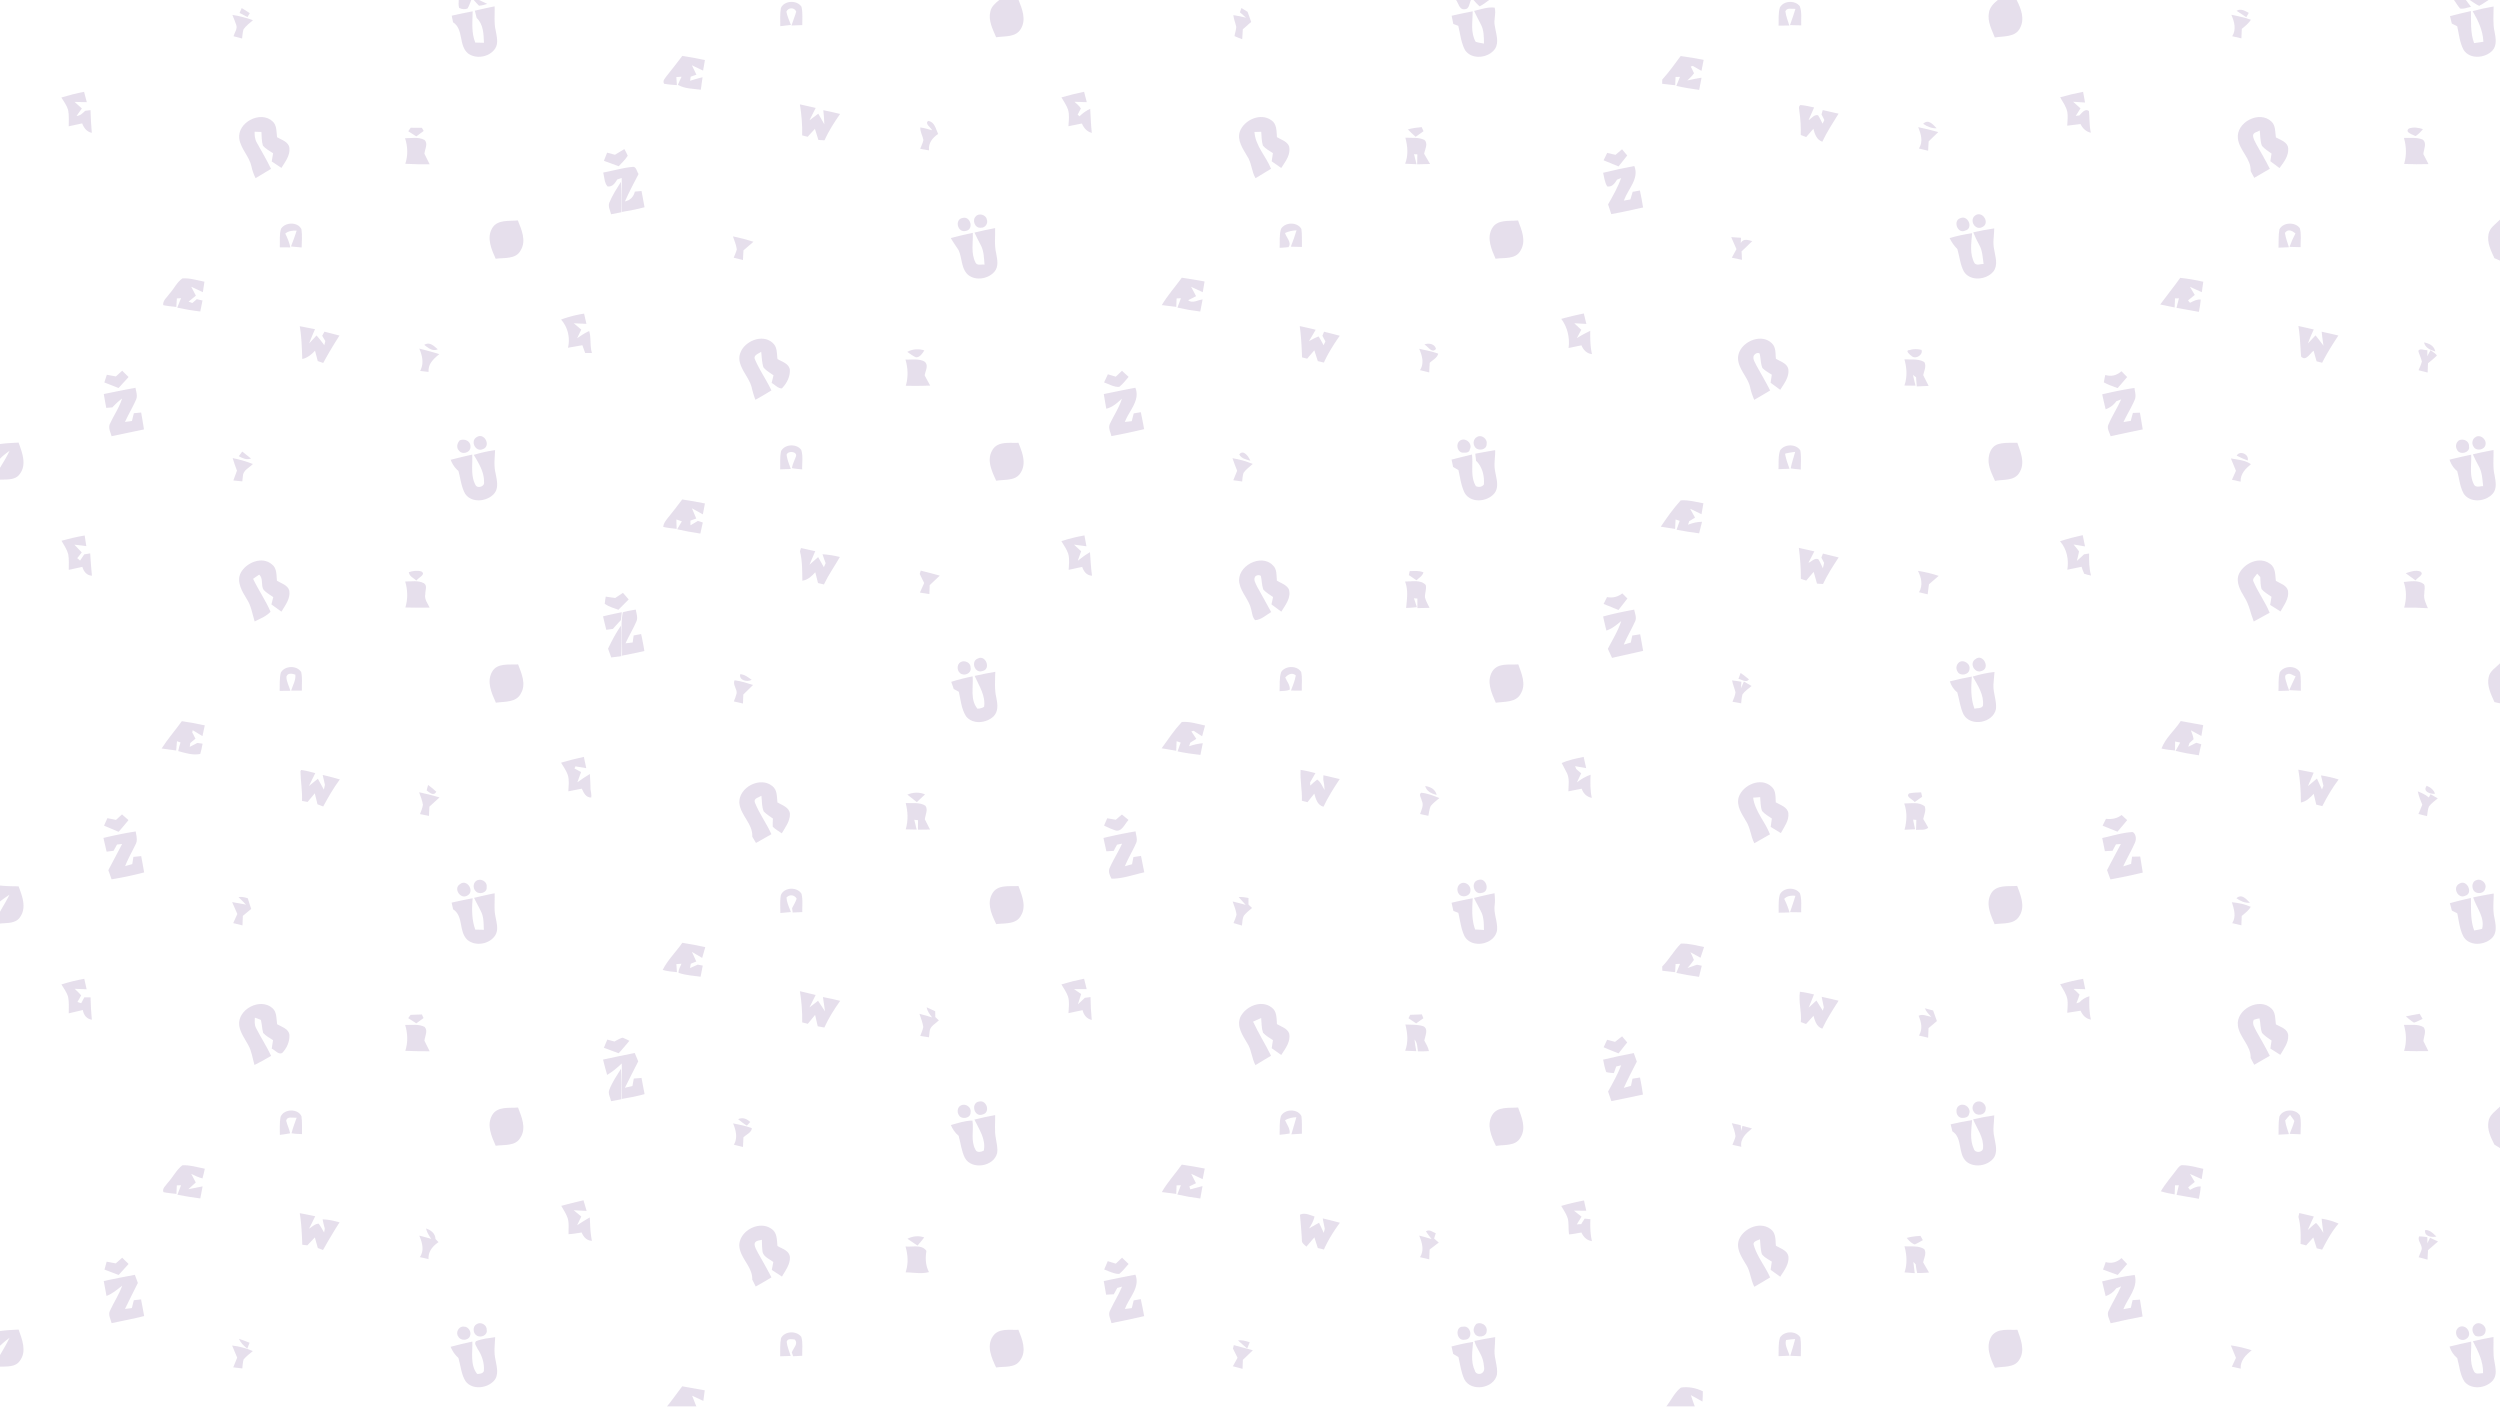 <svg width="1333pt" height="1000" opacity=".15" viewBox="0 0 1333 750" xmlns="http://www.w3.org/2000/svg"><path fill="transparent" d="M0 0h9.15c3.48 4.6 5 11.49 1.28 16.4C8.06 19.71 3.54 19.02 0 19.43v-6.47c1.78-2.93 3.61-5.82 5.11-8.9C3.36 5.28 1.63 6.51 0 7.89V0z"/><path fill="transparent" d="M9.15 0h235.46c-.12 1.4-.2 2.84.2 4.21 1.4.7 3.05.97 4.51.28.83-1.41 1.35-2.97 1.95-4.49h1.34c.92 1.02 1.79 2.09 2.79 3.05 1.51-.1 2.97-.54 4.42-.96-1.09-.52-3.28-1.57-4.37-2.09H532.8c-2.01 1.62-4.16 3.45-4.74 6.09-1.21 4.83 1.25 9.45 3.08 13.77 4.51-.68 10.59.15 13.18-4.51 2.99-4.86.69-10.56-1.21-15.35h233.3c1.24 1.71 1.72 5.29 4.5 4.93 2.57.03 2.53-3.2 3.38-4.93h1.39c1.04 1.15 2.06 2.39 3.28 3.38 1.82-.9 3.4-2.18 5.04-3.38h271.21c-2.14 1.77-4.33 3.9-4.71 6.8-.87 4.64 1.46 9 3.14 13.17 4.59-.8 10.91.01 13.38-4.92 2.73-4.88.6-10.51-1.76-15.05h233.22c1.06 1.5 2 3.12 3.22 4.52 1.94.48 3.91-.57 5.84-.87L1314.81 0h2.03c1.66 1.04 3.25 2.28 5.05 3.12 1.77-.87 3.32-2.07 5.01-3.12h6.1v117.09c-2.25 2.39-5.57 4.33-6.12 7.84-.86 4.51 1.33 8.76 3.14 12.73.98.43 1.97.86 2.98 1.3V353.7c-2.18 2.25-5.4 4.03-6.04 7.35-1.04 4.69 1.24 9.15 3.09 13.31.97.21 1.95.42 2.95.64v215.01c-2.3 2.42-5.69 4.41-6.15 8.01-.78 4.37 1.26 8.5 3.17 12.29.99.59 1.98 1.2 2.98 1.84V750H903.69c-.75-2.03-1.49-4.05-2.11-6.11 2.04 1.15 4.11 2.28 6.18 3.41.08-1.83.23-3.65.18-5.47-3.57-1.78-7.74-2.58-11.69-1.97-3.41 2.69-5.2 6.78-7.82 10.14h-517.1c-.76-1.95-1.52-3.89-2.29-5.82 1.99.93 3.98 1.85 5.98 2.79.24-1.9.5-3.77.75-5.65-4-.76-8-1.46-12.01-2.14-2.77 3.58-5.3 7.33-8.19 10.82H0v-21.29c3.67-.17 8.29.34 10.62-3.18 3.75-5.02 1.14-11.39-.7-16.61-3.31.17-6.63.32-9.92.8V492.43c3.74-.4 8.59.11 10.83-3.64 3.41-5 .96-11.13-.92-16.2-3.31-.02-6.62-.08-9.91-.43V255.77c3.65-.19 8.26.38 10.6-3.12 3.75-5.03 1.17-11.41-.68-16.65-3.31.16-6.63.3-9.92.76V19.43c3.54-.41 8.06.28 10.43-3.03 3.72-4.91 2.2-11.8-1.28-16.4z"/><path fill="#57267e" d="M244.61 0h6.66c-.6 1.52-1.12 3.08-1.95 4.49-1.46.69-3.11.42-4.51-.28-.4-1.37-.32-2.81-.2-4.21zm8 0h2.84c1.09.52 3.28 1.57 4.37 2.09-1.45.42-2.91.86-4.42.96-1-.96-1.87-2.03-2.79-3.05zM532.8 0h10.31c1.9 4.79 4.2 10.49 1.21 15.35-2.59 4.66-8.67 3.83-13.18 4.51-1.83-4.32-4.29-8.94-3.08-13.77.58-2.64 2.73-4.47 4.74-6.09zm243.61 0h7.88c-.85 1.73-.81 4.96-3.38 4.93-2.78.36-3.26-3.22-4.5-4.93zm9.27 0H794c-1.64 1.2-3.22 2.48-5.04 3.38-1.22-.99-2.24-2.23-3.28-3.38zm279.53 0h10.05c2.36 4.54 4.49 10.17 1.76 15.05-2.47 4.93-8.79 4.12-13.38 4.92-1.68-4.17-4.01-8.53-3.14-13.17.38-2.9 2.57-5.03 4.71-6.8zm243.27 0h6.33l2.73 3.65c-1.93.3-3.9 1.35-5.84.87-1.22-1.4-2.16-3.02-3.22-4.52zm8.36 0h10.06c-1.69 1.05-3.24 2.25-5.01 3.12-1.8-.84-3.39-2.08-5.05-3.12zM416.39 4.23c1.82-4.04 8.64-4.31 10.96-.61.77 3.18.35 6.51.42 9.76-1.91.08-3.83.15-5.74.22.77-2.49 1.83-4.88 2.51-7.4-.92-2.39-4.31-2.31-5.24.02.47 2.46 1.54 4.74 2.41 7.07-1.89.22-3.78.45-5.66.67.04-3.24-.27-6.52.34-9.73zm532.64-.2c1.96-3.76 8.12-4 10.63-.71 1.21 3.22.58 6.82.75 10.2-2.01-.04-4-.08-5.98-.13 1.01-2.87 2.02-5.75 2.91-8.67-1.72.18-4.59-.85-5.39 1.34.36 2.6 1.33 5.05 2.12 7.54-1.92.03-3.82.05-5.72.07.12-3.21-.24-6.52.68-9.64zM253.17 5.7c3.51-.83 7.04-1.6 10.57-2.32.18 4.22-.46 8.49.51 12.64.54 3.24 1.69 6.9-.25 9.89-2.98 4.52-10.09 5.8-14.44 2.58-5.16-4.26-2.19-12.85-8-16.63-.24-1.16-.48-2.33-.7-3.5 3.71-.82 7.42-1.62 11.16-2.33-.1 5.61-.76 11.3 1.38 16.67l4.64.12c-.17-4.64-.26-9.81-3.88-13.25l-.99-3.87zm532.81.12c3.58-.84 7.21-2.2 10.96-1.76.94 3.29-.72 6.65.13 9.96.55 3.95 2.42 8.39.04 12.08-3.47 4.92-12.36 5.96-15.93.65-2.16-4-2.55-8.63-3.62-12.98-.67-.25-1.99-.76-2.66-1.01-.3-1.46-.59-2.91-.87-4.37 3.72-.85 7.46-1.65 11.22-2.36-.02 5.43-1.29 11.27 1.59 16.27 1.43.46 2.93.64 4.42.93-.07-3.41.04-7.03-1.62-10.13-1.21-2.43-2.54-4.81-3.66-7.28zm532.43.11c3.68-1.01 7.41-1.84 11.18-2.47.03 4.51-.5 9.08.52 13.53.63 3.3 1.35 7.21-1.14 9.96-3.9 4.18-12.29 4.85-15.46-.52-2.01-3.85-2.39-8.27-3.32-12.44-.98-.48-1.94-.96-2.89-1.44-.34-1.31-.66-2.62-.96-3.93 3.69-.98 7.41-1.89 11.15-2.72.15 5.74-.36 11.59 1.7 17.09 1.63-.24 3.29-.48 4.95-.72-.25-5.95-2.77-11.3-5.73-16.34z"/><path fill="transparent" d="M0 7.89c1.63-1.38 3.36-2.61 5.11-3.83-1.5 3.08-3.33 5.97-5.11 8.9V7.89z"/><path fill="#57267e" d="M127.75 6.89c.29-.65.86-1.94 1.15-2.59 1.42.91 2.86 1.81 4.29 2.72-.32.52-.95 1.57-1.26 2.09-1.4-.74-2.79-1.48-4.18-2.22z"/><path fill="transparent" d="M534.02 7.04c.59-1.73 2.76-1.79 4.14-2.57-1.22 2.66-2.66 5.22-4.2 7.71-.09-1.71-.32-3.45.06-5.14z"/><path fill="#57267e" d="M661.14 6.56c.19-.58.57-1.72.77-2.29 1.09.67 2.19 1.36 3.3 2.04.63 1.79 1.23 3.6 1.92 5.37-1.49 1.32-2.98 2.63-4.46 3.94-.08 1.76-.25 3.52-.33 5.28-1.39-.5-2.76-1.05-4.09-1.65.22-1.64.83-3.21.94-4.87-.44-2.12-1.34-4.14-1.57-6.31 2.28.3 4.53.82 6.77 1.36-1.09-.96-2.17-1.91-3.25-2.87z"/><path fill="transparent" d="M1066.93 6.05c1.23-.61 2.54-1.03 3.86-1.51a72.225 72.225 0 0 1-4.6 7.73c.15-2.07.05-4.23.74-6.22z"/><path fill="#57267e" d="M1192.57 5.77c2.28-1.39 4.44.03 6.46 1.1-.32.58-.98 1.74-1.31 2.32-1.74-1.1-3.47-2.25-5.15-3.42z"/><path fill="transparent" d="M2.94 14.37C4.09 12 5.45 9.73 6.98 7.58c-.04 2.98-1.11 5.67-4.04 6.79z"/><path fill="#57267e" d="M123.9 7.94c3.74.58 7.41 1.57 10.99 2.81-1.72 1.59-3.76 2.95-5.07 4.92-.47 1.58-.55 3.24-.75 4.87-1.52-.41-3.04-.81-4.56-1.22.54-1.98 2.29-4.02 1.41-6.15-.58-1.78-1.33-3.5-2.02-5.23z"/><path fill="transparent" d="M536.17 14.43a56.64 56.64 0 0 1 3.87-6.88c-.06 2.95-.67 5.93-3.87 6.88zm532.61.02c1.03-2.41 2.34-4.7 3.92-6.8-.13 2.84-1.09 5.63-3.92 6.8z"/><path fill="#57267e" d="M1189.77 7.88c3.52.71 7.05 1.41 10.44 2.66-1.3 1.93-3.11 3.4-4.88 4.85-.09 1.68-.18 3.37-.22 5.06-1.65-.37-3.26-.75-4.87-1.13 2.26-3.67 1.11-7.76-.47-11.44zM355.5 40.48c2.82-3.51 5.57-7.09 8.31-10.67 4.04.61 8.06 1.35 12.05 2.21-.32 1.88-.65 3.75-.97 5.63-2-.94-3.99-1.89-5.98-2.85l2.4 5.01c-1.03.37-2.04.73-3.05 1.09-.08.54-.23 1.61-.31 2.15 2.2-.67 4.41-1.31 6.65-1.88-.3 2.22-.62 4.45-.93 6.67-4.12-.56-8.52-.46-12.21-2.6.58-1.48 1.27-2.92 1.97-4.34-.94.06-1.87.13-2.8.19.09 1.44.18 2.88.28 4.31-2.28-.18-4.57-.3-6.82-.74-.95-1.64.54-2.93 1.41-4.18zm540.62-10.6c4.11.55 8.2 1.24 12.27 2.03-.4 1.96-.78 3.92-1.16 5.88-1.57-.88-3.11-1.77-4.65-2.66-.27.09-.81.27-1.08.35.6 1.19 1.23 2.36 1.75 3.58-1.01 1.44-2.3 2.63-3.55 3.84 2.49-.57 5.01-1.07 7.55-1.47-.41 2.17-.82 4.33-1.24 6.5-4.09-.55-8.17-1.23-12.19-2.14.65-1.61 1.3-3.21 1.97-4.82-.59.02-1.79.04-2.39.06-.07 1.47-.14 2.94-.19 4.42-2.32-.26-4.64-.52-6.94-.78.01-.57.04-1.69.05-2.25 3.57-3.94 6.66-8.26 9.8-12.54z"/><path fill="transparent" d="M896.25 35.54c1.5-.12 1.43 2.35.03 2.4-1.52.12-1.45-2.35-.03-2.4z"/><path fill="#57267e" d="M32.73 51.98c3.98-1.2 8.01-2.23 12.09-3.02.48 1.84.96 3.68 1.45 5.52-2.18-.04-4.36-.1-6.54-.15 1.31 1.16 2.61 2.34 3.92 3.5-.96 1.32-1.92 2.64-2.84 3.98 1.95-.06 3.3-1.45 4.6-2.73.71-.08 2.13-.26 2.84-.34.09 4.04.36 8.07.7 12.1-2.68-.57-4.22-2.61-5.14-5.05-2.39.51-4.77 1.03-7.16 1.55 0-2.89.24-5.82-.32-8.68-.71-2.46-2.29-4.52-3.6-6.68zm533.23-.06c3.98-1.15 8.01-2.14 12.07-2.98.48 1.84.95 3.69 1.43 5.53-2.19-.03-4.37-.09-6.55-.2 1.17 1.14 2.58 2.11 3.4 3.56-.53 1.12-1.12 2.21-1.71 3.3.25.22.75.66 1 .89 1.66-1.65 3.55-3.04 5.7-3.97.22 4.28.38 8.56.85 12.81-2.62-.68-4.25-2.63-5.29-5.01-2.4.47-4.79.95-7.18 1.44.19-2.95.66-6-.22-8.89-.83-2.32-2.26-4.37-3.5-6.48zm532.52-.04c4.03-1.15 8.11-2.13 12.23-2.92.33 1.9.69 3.8 1.03 5.71-2.13-.12-4.25-.32-6.36-.42 1.36 1.11 2.56 2.41 3.93 3.53-.85 1.34-1.69 2.67-2.5 4.02l1.96-.28c1.27-1.27 3.01-3.89 5.06-2.32.39 3.85.14 7.76 1 11.56-2.58-.56-4.37-2.31-5.5-4.62-2.37.27-4.73.57-7.08.87.11-2.43.43-4.88.06-7.3-.62-2.88-2.39-5.32-3.83-7.83zM426.5 55.64c2.81.6 5.62 1.23 8.42 1.9-1.12 2.21-2.24 4.4-3.32 6.62 1.56-1.18 3.14-2.34 4.71-3.53 1.05 1.89 2.13 3.77 3.22 5.65-.06-2.51-.28-5.03-.53-7.53 2.99.61 5.97 1.28 8.94 2.01-3.13 4.46-6.07 9.07-8.33 14.05-1.09-.06-2.17-.12-3.25-.19-.61-1.98-1.24-3.95-1.84-5.93-1.3 1.41-2.6 2.82-3.89 4.24-.98-.26-1.95-.52-2.92-.76.15-5.54-.32-11.07-1.21-16.53zm532.95 3.86c-.03-1.18-.73-2.69.52-3.49 2.47.15 4.88.77 7.31 1.29-.95 2.27-1.94 4.52-2.95 6.75 1.61-.84 3-3.17 5.05-2.59.95 1.42 1.64 2.98 2.42 4.5.3-.65.62-1.31.94-1.96-.51-1.01-1.01-2.01-1.49-3.02.16-.57.47-1.71.63-2.28 2.81.62 5.62 1.25 8.43 1.91-2.99 4.92-6.22 9.71-8.65 14.95-3.07-1.05-3.99-4.06-4.78-6.88-1.27 1.47-2.56 2.93-3.82 4.39-.97-.38-1.94-.74-2.9-1.08.1-4.18-.1-8.36-.71-12.49zM661.12 70.02c2.38-6.15 11.03-10.04 16.74-5.93 3.01 1.98 2.75 5.87 3.01 9.04 2.26 1.39 5.39 2.19 6.46 4.87 1.08 4.35-1.97 8.15-4.17 11.57-1.7-1.18-3.4-2.37-5.09-3.56.21-1.45.43-2.91.65-4.36-1.84-1.24-3.88-2.29-5.33-4-.74-2.39-.7-4.92-.9-7.39-1.21.04-2.42.07-3.62.1.49 7.42 6.17 12.97 8.85 19.63-2.75 1.68-5.5 3.36-8.26 5.02-2.21-3.72-2.06-8.32-4.55-11.91-2.28-3.91-5.41-8.33-3.79-13.08zm532.13 3.88c-1.09-8.69 11.55-15.25 17.88-9.07 2.3 2.15 1.94 5.56 2.37 8.42 2.47 1.45 6.27 2.41 6.56 5.82.32 4.08-2.35 7.45-4.63 10.54-1.64-1.22-3.26-2.44-4.87-3.65.19-1.36.4-2.71.62-4.07-1.77-1.3-3.68-2.47-5.12-4.14-.99-2.6-.84-5.45-1.15-8.17-1.2.81-3.29.87-3.59 2.56 0 1.73 1 3.24 1.74 4.75 2.46 4.33 4.96 8.66 7.21 13.11-2.75 1.65-5.52 3.26-8.31 4.82-.67-1.2-1.29-2.41-1.91-3.62.3-6.59-6.02-10.96-6.8-17.3zM127.58 74c-1.19-8.67 11.3-15.25 17.73-9.32 2.39 2.13 2.02 5.6 2.42 8.49 2.46 1.49 6.26 2.42 6.59 5.82.39 4.01-2.3 7.33-4.27 10.54l-5.16-3.45c.24-1.46.48-2.9.72-4.35-1.86-1.25-3.89-2.33-5.41-4.01-.72-2.38-.64-4.9-.82-7.35-1.22-.04-2.43-.09-3.64-.14 0 2.01.12 4.09 1.2 5.85 2.53 4.65 5.31 9.16 7.56 13.96-2.74 1.65-5.48 3.31-8.22 4.95-1.02-2-1.76-4.12-2.22-6.3-1.14-5.33-5.66-9.25-6.48-14.69zm369.43-4.53c-.68-1.54-4.14-3.58-2.07-4.99 3.47.52 4.02 4.35 5.27 6.97-3.03 2-5.32 4.91-4.86 8.73-1.57-.28-3.13-.56-4.69-.84.59-1.55 1.35-3.05 1.71-4.68-.39-2.27-1.81-4.33-1.66-6.7 2.13.31 4.23.87 6.3 1.51zM1025.44 66c2.84-2.8 5.26.5 7.2 2.41-2.65.09-5.07-.93-7.2-2.41zm-806.45 2.12c1.99.04 3.98 0 5.98.03.23.41.69 1.25.92 1.67-1.3.96-2.6 1.93-3.9 2.9-1.44-.92-2.88-1.83-4.32-2.74.33-.46.99-1.39 1.32-1.86zm531.68.9c2.39-.72 4.88-1.02 7.37-1.24.24.55.73 1.64.97 2.19-1.4.99-2.79 1.98-4.17 2.97-1.43-1.27-2.86-2.54-4.17-3.92zm272.1-1.22c3.59.77 7.17 1.6 10.71 2.62-1.69 1.69-3.4 3.34-5.13 4.97-.11 1.66-.21 3.32-.28 4.98-1.65-.4-3.28-.79-4.9-1.18 2.35-3.63 1.14-7.72-.4-11.39zm261.55.78c2.44-1 5.14-.51 7.58.27-1.15 1.4-2.37 2.76-3.92 3.71-1.45-.8-5.89-1.93-3.66-3.98zM215.99 73.7c3.42.03 7.2-.81 10.34.93 2.07 1.93.16 4.98-.03 7.36.92 1.87 1.86 3.73 2.79 5.6-4.33.06-8.66-.03-12.98-.26 1.48-4.47 1.32-9.18-.12-13.63zm533.22 13.59c1.79-4.48 1.35-9.32.14-13.88 3.35.24 7.01-.34 10.13 1.19 2.17 1.95.26 5.06-.13 7.4 1.05 1.81 2.1 3.62 3.16 5.43-2.3.07-4.59.13-6.87.18.01-1.78.05-3.55.09-5.32l-1.77-.08c.44 1.78.88 3.57 1.33 5.35l-6.08-.27zm532.57-13.76c3.27.1 6.73-.38 9.86.83 2.64 1.75.68 5.29.48 7.78.91 1.78 1.8 3.58 2.75 5.35-4.33.16-8.67.09-12.99-.08 1.37-4.55 1.23-9.34-.1-13.88z"/><path fill="transparent" d="M221.09 77.1c1.63-.49 2.17.07 1.62 1.69-1.63.49-2.18-.07-1.62-1.69zm533.13.03c1.61-.55 2.18 0 1.69 1.63-1.63.55-2.19.01-1.69-1.63zm532.22-.04c1.02-1.52 3.45.3 2.26 1.71-1.06 1.52-3.48-.3-2.26-1.71z"/><path fill="#57267e" d="M327.88 82.53c1.69-1 3.34-2.06 5.04-3.04.61 1.17 1.29 2.32 1.79 3.55-1.31 2.1-3.15 3.8-4.83 5.6-2.63-.96-5.26-1.92-7.88-2.9.57-1.45 1.13-2.89 1.71-4.33 1.38.38 2.78.75 4.17 1.12zm533.52.03c1.15-.99 2.3-1.97 3.47-2.96.91 1.1 1.83 2.2 2.76 3.3-1.55 1.94-3.09 3.89-4.62 5.84-2.68-1.05-5.34-2.14-7.98-3.26.63-1.32 1.27-2.63 1.91-3.94 1.47.34 2.97.68 4.46 1.02z"/><path fill="transparent" d="M221.23 82.55c1.85-1.06 2.93 2.82.85 2.97-1.35-.13-1.88-2.14-.85-2.97zm1065.73.03c1.55-.89 2.75 1.84 1.43 2.74-1.58.89-2.78-1.84-1.43-2.74z"/><path fill="#57267e" d="M321.65 92.01c5.14-.95 10.19-2.5 15.4-3 2.25-.51 2.42 2.47 3.42 3.78-2.51 4.83-5.07 9.64-7.26 14.62 2.8-.58 4.64-2.47 5.31-5.25 1.17-.09 2.36-.19 3.54-.3.53 2.88 1.07 5.76 1.61 8.64-3.96 1.05-7.98 1.85-12.03 2.5 0-6.03-.09-12.07-.16-18.1-.79.26-1.57.53-2.35.79-1.22 1.93-2.56 4.13-5.23 3.71-1.69-2.04-1.64-4.92-2.25-7.39zm533.15.12c5.5-1.36 11.05-2.57 16.63-3.59 2.72 6.81-3.49 12.36-5.59 18.42 1.15-.2 2.3-.4 3.47-.6.4-1.36.8-2.72 1.23-4.08 1.27-.24 2.56-.47 3.86-.7.64 3 1.21 6.01 1.69 9.04-5.64 1.27-11.27 2.54-16.96 3.54-.57-1.73-1.14-3.45-1.69-5.17 2.56-4.56 5.21-9.09 6.94-14.05-.55.21-1.64.64-2.18.85-1.22 1.94-2.59 4.09-5.25 3.6-1.3-2.21-1.62-4.79-2.15-7.26z"/><path fill="#57267e" d="M324.93 107.99c1.57-3.91 3.95-7.43 6.14-11.01.41 5.38.45 10.78.31 16.18-1.86.36-3.72.72-5.57 1.08-.4-2.03-1.77-4.18-.88-6.25zm195.38 7.36c1.56-1.9 5.41-.88 5.86 1.66.82 2.11-.88 4.58-3.18 4.4-3.14.41-4.83-3.98-2.68-6.06zm532.78-.42c4.03-2.91 8.23 4.17 3.87 6.14-3.81 2.05-7.1-3.58-3.87-6.14zm-539.81 1.28c4.27-1.14 6.14 6.21 1.69 6.9-4.38 1.24-6.18-6.17-1.69-6.9zm532.01.11c4.17-1.83 7 5.51 2.64 6.6-4.18 2.06-6.84-5.31-2.64-6.6zm-249.63 5.28c2.83-4.74 9.07-3.58 13.75-4.05 1.93 5.03 4.5 10.99 1.31 16.09-2.57 4.79-8.77 3.64-13.29 4.32-2.17-5.06-4.92-11.09-1.77-16.36zm-533.14-.08c2.85-4.61 9-3.5 13.6-4 1.98 5 4.62 10.85 1.49 15.97-2.53 4.88-8.76 3.82-13.33 4.47-2.24-5.05-4.97-11.19-1.76-16.44zm1064.36 3.41c.55-3.51 3.87-5.45 6.12-7.84v21.87c-1.01-.44-2-.87-2.98-1.3-1.81-3.97-4-8.22-3.14-12.73zm-1177.01-3.01c2.31-3.55 8.92-3.71 10.84.28.54 3.22.15 6.51.13 9.75l-5.69-.54c1.09-2.79 2.16-5.59 3.04-8.46-2.17-.08-4.35.16-6.09 1.57 1.17 2.35 2.16 4.8 2.71 7.38-1.87 0-3.75-.01-5.62-.02.16-3.31-.35-6.77.68-9.96zm533.19.07c2.24-3.66 8.77-3.72 10.85.12.43 3.16.19 6.38.28 9.56-1.98-.04-3.95-.1-5.92-.15 1.11-2.87 2.19-5.76 3.04-8.72-2.14.09-4.22.52-6.14 1.44.65 2.33 3.76 5.12 1.84 7.52-1.57.22-3.14.28-4.7.37.16-3.37-.27-6.87.75-10.14zm532.35.24c2-3.8 8.4-3.98 10.85-.56.92 3.27.36 6.76.41 10.12-1.97-.05-3.95-.1-5.9-.16.87-2.45 1.93-4.84 3.17-7.14-1.79-1.56-3.98-2.63-5.65-.29.45 2.61 1.39 5.09 2.14 7.62-1.86.08-3.69.15-5.52.23.13-3.27-.11-6.59.5-9.82zm-695.81 1.78c3.64-.89 7.31-1.69 11-2.39.12 4.47-.51 9 .55 13.41.61 3.3 1.48 7.27-1.07 10.02-3.6 3.99-11.01 4.92-14.75.66-2.81-3.49-2.4-8.31-4.16-12.25-1.34-2.22-2.97-4.26-4.2-6.54 3.88-1.04 7.79-1.95 11.73-2.77.19 5.26-1.1 10.91 1.43 15.81.82 1.89 3.23.83 4.82 1.16-.31-3.46-.28-7.11-1.92-10.27-1.18-2.27-2.4-4.5-3.43-6.84zm532.54-.13c3.7-.83 7.43-1.55 11.19-2.11-.04 3.76-.91 7.54-.05 11.27.6 3.82 2.22 8.28-.4 11.7-3.72 4.55-12.36 5.43-15.73.05-2-3.71-2.3-8.01-3.48-12-1.72-1.7-3.09-3.68-4.14-5.84 3.93-1.16 7.94-2.04 12-2.61-.43 5.32-1.42 11.07 1.29 16 1.23 1.43 3.25.34 4.84.38-.51-3.44-.58-7.08-2.35-10.17-1.18-2.17-2.26-4.38-3.17-6.67z"/><path fill="transparent" d="M267.65 124.48c.88-1.1 2.54-1.23 3.72-1.93a55.072 55.072 0 0 1-4.26 7.85c.11-1.97-.04-4 .54-5.92zm533.11.14c.87-1.21 2.56-1.34 3.78-2.08a42.637 42.637 0 0 1-4.42 7.92c.13-1.95.05-3.96.64-5.84zm-531.04 7.93c.94-2.32 2.04-4.58 3.28-6.76-.03 2.74-.31 5.66-3.28 6.76z"/><path fill="#57267e" d="M390.81 126.04c3.7.75 7.35 1.71 10.94 2.86-1.77 1.55-3.55 3.08-5.34 4.6-.09 1.71-.18 3.42-.26 5.13-1.65-.41-3.29-.81-4.94-1.21.6-1.47 1.27-2.92 1.65-4.46-.3-2.4-1.29-4.64-2.05-6.92z"/><path fill="transparent" d="M802.69 132.5c1.13-2.35 2.5-4.59 4.07-6.68-.33 2.79-1.12 5.67-4.07 6.68z"/><path fill="#57267e" d="M923.08 126.44c1.73.11 3.48.22 5.23.34-.06.94-.12 1.89-.16 2.83 1.37-2.57 3.86-1.68 6.13-1.05-1.85 1.86-3.74 3.67-5.66 5.45.06 1.51.11 3.02.19 4.53-1.81-.39-3.61-.76-5.4-1.14.81-1.53 1.65-3.04 2.48-4.56-.94-2.14-1.89-4.27-2.81-6.4zM97.25 148.46c3.99-.31 7.88 1.01 11.76 1.74-.28 1.86-.57 3.72-.85 5.58-2.07-.95-4.12-1.93-6.19-2.88.85 1.57 1.61 3.18 2.46 4.75-1.29 1.06-2.59 2.12-3.88 3.19.5.18 1.51.55 2.02.73.78-.69 1.57-1.37 2.36-2.05.76.18 2.28.53 3.04.71-.39 1.95-.79 3.9-1.19 5.85-4.12-.47-8.21-1.17-12.26-2.04.66-1.68 1.34-3.37 2.01-5.05-.55.03-1.67.08-2.23.11-.1 1.52-.19 3.05-.29 4.57-2.34-.26-4.69-.47-6.99-.97-.3-2.6 2.18-4.27 3.47-6.23 2.35-2.56 3.85-6.06 6.76-8.01zm532.89-.38c4.05.58 8.1 1.25 12.13 2-.33 1.91-.64 3.82-.96 5.72-2.09-.95-4.15-1.93-6.22-2.88.91 1.65 1.75 3.34 2.66 5-1.42.71-2.83 1.43-4.23 2.16 2.31 1.91 5.18-.14 7.69-.43-.41 2.15-.83 4.31-1.23 6.46-4.09-.49-8.15-1.2-12.16-2.09.6-1.66 1.23-3.33 1.85-4.99-.57.02-1.72.04-2.3.06-.07 1.51-.13 3.02-.19 4.54-2.57-.3-5.14-.62-7.7-.96 3.08-5.19 7.13-9.71 10.66-14.59zm532.36.07c4.13.44 8.23 1.13 12.28 2.08-.26 1.85-.55 3.7-.78 5.55-2.13-.92-4.23-1.87-6.32-2.83.84 1.43 1.7 2.87 2.56 4.3-1.21.98-2.41 1.95-3.6 2.93.27.33.8.97 1.07 1.29 1.78-.91 3.61-1.98 5.73-1.74-.17 2.21-.58 4.38-1 6.54-3.99-.67-7.97-1.37-11.94-2.13.42-1.7.86-3.4 1.31-5.09-.53 0-1.57.01-2.09.02-.08 1.61-.16 3.23-.22 4.85-2.57-.52-5.13-1.04-7.67-1.58 3.49-4.78 7.23-9.37 10.67-14.19z"/><path fill="transparent" d="M97.19 153.41c1.69-.02 1.44 2.73-.14 2.68-1.7.02-1.44-2.72.14-2.68zm533.07.18c1.5-.09 1.39 2.37-.01 2.4-1.52.09-1.4-2.37.01-2.4z"/><path fill="#57267e" d="M299.17 170.39c3.97-1.48 8.09-2.51 12.27-3.16.41 1.82.82 3.63 1.24 5.44-2.26-.08-4.51-.2-6.75-.31 1.34 1.11 2.65 2.26 3.99 3.38-.73 1.55-1.48 3.11-2.22 4.66 2.06-1.44 4.13-2.89 6.46-3.88 1.11 3.82.28 7.9 1.48 11.71-1.21-.01-2.42-.01-3.63 0-.5-1.39-.99-2.78-1.49-4.16-2.56.45-5.11.89-7.67 1.34 1.24-5.35-.07-10.88-3.68-15.02zm533.29-.36c3.98-1.08 7.99-2.04 12.03-2.88.45 1.85.89 3.7 1.36 5.56-2.16-.1-4.31-.24-6.45-.35 1.23 1.16 2.47 2.32 3.72 3.48-.78 1.49-1.57 2.97-2.35 4.46a64.66 64.66 0 0 1 7.14-3.88c-.03 4.14-.02 8.32.94 12.38-2.81-.3-4.58-2.18-5.61-4.67-2.3.46-4.6.94-6.87 1.43.69-5.53-.58-11.04-3.91-15.53zm-672.62 3.91c2.7.52 5.41 1.04 8.11 1.58-1.09 2.51-2.15 5.03-3.12 7.59 1.32-1.4 2.63-2.82 3.95-4.23a64.69 64.69 0 0 1 4.12 5.19c.14-.55.42-1.66.57-2.22-.57-.94-1.13-1.88-1.68-2.83.31-.54.92-1.62 1.23-2.16 2.66.69 5.32 1.37 7.99 2.07-3.07 4.76-5.98 9.62-8.68 14.6-.73-.25-2.18-.76-2.91-1.01-.49-1.86-.98-3.71-1.46-5.57-1.85 2.05-4 3.87-6.79 4.45-.2-5.84-.38-11.68-1.33-17.46zm533.19-.06c2.83.6 5.66 1.25 8.48 1.94a248.56 248.56 0 0 1-3.58 6.09c1.68-.91 3.36-1.82 5.14-2.52.99 1.5 1.83 3.1 2.67 4.7.31-.67.64-1.34.98-2.01-.55-1.02-1.09-2.04-1.62-3.05.22-.54.67-1.62.89-2.16 2.79.7 5.58 1.41 8.36 2.15-3.17 4.55-6.16 9.24-8.46 14.3-1.08-.27-2.15-.53-3.22-.79-.65-1.91-1.24-3.83-1.88-5.74-1.27 1.49-2.54 2.96-3.8 4.45-.68-.18-2.05-.53-2.74-.7-.16-5.57-.5-11.14-1.22-16.66zm532.46-.06c2.73.6 5.46 1.22 8.2 1.85-1.11 2.45-2.17 4.92-3.1 7.44 1.35-1.41 2.69-2.84 4.04-4.28 1.45 1.79 2.86 3.63 4.24 5.5-.36-2.48-.69-4.96-.96-7.45 2.97.63 5.94 1.31 8.92 2.03-3.14 4.68-6.1 9.48-8.68 14.5-.73-.19-2.21-.57-2.95-.76-.54-1.88-1.07-3.76-1.57-5.64-2.03 1.42-4.14 5.83-6.68 3.1-.46-5.43-.53-10.91-1.46-16.29zm-831.13 18.82c-1.63-8.78 11.2-15.9 17.7-9.72 2.44 2.12 2.08 5.62 2.5 8.53 2.43 1.44 5.98 2.37 6.56 5.58.28 3.75-1.65 7.45-4.24 10.07-2.08 0-3.67-1.96-5.44-2.91.33-1.36.67-2.71 1-4.07-1.85-1.33-3.92-2.46-5.36-4.26-.87-2.68-.87-5.54-1.22-8.31-1.34 1.05-4.3 1.78-3.34 4.05 2.45 5.75 6.11 10.91 8.79 16.57-2.8 1.73-5.64 3.41-8.52 5-.81-2.14-1.45-4.34-1.98-6.55-1.29-5.05-5.39-8.86-6.45-13.98zm532.59.38c-2.18-9.09 11.34-16.49 17.85-9.91 2.2 2.12 1.81 5.39 2.11 8.17 2.42 1.54 6.13 2.45 6.64 5.74.47 4.11-2.29 7.55-4.33 10.83-1.72-1.25-3.43-2.51-5.13-3.77.2-1.43.42-2.86.64-4.28-1.72-1.12-3.54-2.11-4.99-3.56-1.04-2.44-.85-5.21-1.51-7.76-1.15-.69-2.19.06-2.97.89-1 1.83.44 3.65 1.15 5.3 2.49 4.5 5.1 8.93 7.42 13.53-2.8 1.7-5.62 3.36-8.46 4.99-.9-2.07-1.65-4.2-2.13-6.4-1.02-5.05-5.17-8.76-6.29-13.77zm-700.73-9.11c2.79-1.88 5.19.6 7.17 2.32-2.81 1.32-5.08-.8-7.17-2.32zm533.24-.23c2.29-.88 5.49-.39 6.2 2.33-2.04 2.74-4.32-1.44-6.2-2.33zm533.07-1.1c2.74.55 5.33 1.78 5.93 4.8-2.56-.78-5.31-1.86-5.93-4.8zm-1068.97 3.31c3.59.85 7.15 1.84 10.68 2.94-2.98 2.43-6.09 5.22-5.71 9.48l-4.53-.54c2.14-3.85 1.24-8.06-.44-11.88zm260.19 1.74c2.79-1.52 6.05-1.77 9.08-.79-1.03 1.6-2.28 3.74-4.46 3.68-1.67-.73-3.13-1.89-4.62-2.89zm272.98-1.64c3.41.74 6.85 1.38 10.13 2.6-.58 2.26-2.95 3.35-4.53 4.86-.1 1.7-.2 3.4-.27 5.12-1.66-.41-3.3-.81-4.94-1.21 2.39-3.63 1.17-7.7-.39-11.37zm261.5.68c2.02-.66 4.22-.62 6.29-.1 1.1 2.49-3.17 5.31-5.26 3.24-.96-.7-3.74-3.07-1.03-3.14zm271.23.42c.94-1.61 3.27-.19 4.79-.41 0 .81.01 2.43.01 3.24.55-1.07 1.12-2.15 1.71-3.22 1.11.92 2.52 1.63 3.39 2.86-1.49 1.5-3.13 2.81-4.75 4.14-.08 1.65-.14 3.29-.19 4.94-1.63-.41-3.22-.82-4.82-1.23.58-1.54 1.38-3.03 1.74-4.66-.44-1.95-1.4-3.73-1.88-5.66zm-806.66 4.62c3.38.17 7.18-.65 10.25 1.16 2.24 1.94.31 4.95-.01 7.31.96 1.8 1.94 3.6 2.92 5.4-4.33.19-8.66.2-12.98.1 1.34-4.59 1.17-9.4-.18-13.97zm532.64-.13c3.52.27 7.47-.45 10.62 1.52 1.2 2.22-.15 4.69-.59 6.95.94 1.91 1.91 3.81 2.88 5.72-2.12.09-4.23.18-6.33.26-.14-1.63-.26-3.25-.37-4.87-.41-.31-1.24-.93-1.65-1.24.44 1.91.89 3.82 1.36 5.73-1.99-.01-3.97-.06-5.94-.07 1.62-4.56 1.3-9.41.02-14z"/><path fill="transparent" d="M487.93 195.23c1.63-.51 2.18.05 1.65 1.67-1.64.51-2.19-.05-1.65-1.67zm532.39.02c1.62-.51 2.17.04 1.65 1.67-1.64.51-2.19-.05-1.65-1.67z"/><path fill="#57267e" d="M61.77 200.72c1.13-1.02 2.25-2.03 3.39-3.04l3.4 3.34c-1.77 1.96-3.55 3.92-5.34 5.87-2.53-.99-5.06-1.98-7.58-2.97.44-1.36.87-2.73 1.32-4.09 1.6.29 3.2.59 4.81.89zm533.16.13c1.1-1.05 2.2-2.1 3.31-3.14l3.54 3.24c-1.58 1.85-3.08 3.81-4.99 5.34-2.85.19-5.47-1.49-8.1-2.39.67-1.44 1.34-2.89 2.03-4.33 1.39.42 2.8.85 4.21 1.28zm527.62-.91c3.16 1.01 6.2.21 8.61-2 1 1.03 2.01 2.07 3.03 3.1-1.69 1.96-3.37 3.92-5.05 5.89-2.51-.92-5.06-1.74-7.37-3.05.16-1.33.48-2.64.78-3.94z"/><path fill="transparent" d="M488 200.68c1.55-.88 2.78 1.84 1.42 2.72-1.57.87-2.8-1.84-1.42-2.72z"/><path fill="#57267e" d="M55.34 210.1c5.63-1.12 11.25-2.32 16.91-3.31.34 2.16 1.28 4.49.16 6.59-1.75 3.95-3.99 7.66-5.76 11.61 1.23-.17 2.46-.35 3.7-.52.34-1.38.68-2.76 1.03-4.14 1.29-.13 2.59-.25 3.88-.37.54 3 1.03 6 1.49 9.01-5.75 1.21-11.5 2.42-17.26 3.62-.56-2.23-2.02-4.65-.72-6.9 2.04-4.43 4.87-8.49 6.32-13.19-1.88 1.39-3.58 3.01-5.18 4.71-.81.07-2.45.21-3.27.27-.44-2.46-.88-4.92-1.3-7.38zm533.2.01c5.61-1.13 11.2-2.31 16.83-3.36 2.73 6.77-3.41 12.28-5.59 18.24l3.67-.42c.35-1.39.7-2.77 1.06-4.15 1.25-.21 2.51-.42 3.77-.63.63 3 1.22 6.01 1.77 9.03-5.79 1.38-11.61 2.62-17.46 3.72-.46-2.14-1.83-4.44-.75-6.6 2.09-4.47 4.9-8.61 6.36-13.37-2.47 2.22-4.97 4.61-8.33 5.34-.47-2.59-.9-5.2-1.33-7.8zm532.36.15c5.69-1.34 11.42-2.55 17.22-3.39.19 2.08 1.01 4.31.09 6.34-1.75 4.07-4.1 7.85-5.99 11.85 1.29-.22 2.6-.44 3.92-.65.36-1.42.73-2.83 1.12-4.24l3.73-.12c.53 2.97 1.02 5.94 1.5 8.92-5.71 1.18-11.42 2.37-17.11 3.64-.55-2.05-2.19-4.2-1.11-6.33 1.96-4.58 4.72-8.77 6.72-13.34-.89.34-1.76.69-2.62 1.04-1.38 2.02-3.35 3.43-5.64 4.23-.65-2.65-1.25-5.3-1.83-7.95zm-866.67 22.8c4.06-2.64 7.83 4.88 3.16 6.43-3.84 1.73-6.86-4.44-3.16-6.43zm533.03.12c2.42-1.82 5.95.73 5.41 3.58.12 3.37-5.29 4.02-6.47 1.09-.89-1.54-.45-3.7 1.06-4.67zm532.83-.17c2.39-1.55 5.74 1.25 5.21 3.96-.4 3.01-5.15 3.8-6.45 1.07-1.09-1.65-.57-4.1 1.24-5.03zm-1075 1.82c2.48-1.09 5.74.21 5.76 3.17.33 3.22-4.4 4.78-6.16 2.2-1.5-1.57-.89-3.89.4-5.37zm533.13.33c2.74-2.42 7.32 1.23 5.45 4.52-.29 1.87-2.32 1.7-3.76 1.68-2.81-.24-3.78-4.48-1.69-6.2zm532.82-.3c2.28-1.25 5.66.31 5.43 3.12.72 3.49-5.09 4.84-6.37 1.79-1.01-1.62-.58-3.77.94-4.91zM0 236.76c3.29-.46 6.61-.6 9.92-.76 1.85 5.24 4.43 11.62.68 16.65-2.34 3.5-6.95 2.93-10.6 3.12v-6.3c1.78-2.99 3.64-5.95 5.11-9.11C3.3 241.63 1.54 243 0 244.59v-7.83zm529.06 3.38c2.75-5.06 9.18-3.8 13.97-4.04 1.98 5 4.44 10.99 1.13 16.02-2.69 4.47-8.56 3.4-12.98 4.23-2.24-4.98-5.21-10.92-2.12-16.21zm536-3.18c3.39-1.15 7.05-.75 10.58-.86 1.74 4.93 4.23 10.71 1.22 15.68-2.54 4.8-8.61 3.72-13.11 4.65-1.66-3.82-3.8-7.74-3.39-12.03.22-3.02 1.65-6.34 4.7-7.44zm-648.58 3.56c2-3.77 8.26-4.05 10.72-.65 1.09 3.33.4 6.96.52 10.41-1.83-.18-3.67-.32-5.46-.68.32-2.1 1.34-3.99 2.03-5.98 1.32-2.85-4.04-3.53-4.87-1.2.28 2.65 1.39 5.12 2.21 7.64-1.89.06-3.77.13-5.66.19.16-3.24-.21-6.55.51-9.73zm532.65-.3c2.24-3.58 8.55-3.66 10.8-.04.58 3.35.22 6.79.26 10.17-1.81-.17-3.61-.33-5.38-.61.57-3 1.58-5.88 2.39-8.81-1.83.25-3.65.46-5.4.98.45 2.77 1.44 5.4 2.37 8.04-1.97.07-3.93.13-5.88.2.18-3.31-.21-6.74.84-9.93zm-696.51 2.33c3.71-1.17 7.51-1.98 11.35-2.53-.13 3.98-.72 8.02.19 11.96.67 3.73 2.03 8.17-.81 11.37-3.84 4.21-12.12 5.02-15.43-.26-2.01-3.71-2.35-8-3.51-11.99-1.88-1.59-3.23-3.65-4.1-5.94 3.8-.98 7.62-1.9 11.46-2.76.31 5.39-.91 11.12 1.72 16.13.95 2.16 5.07.94 4.59-1.47.12-5.39-2.81-10.07-5.46-14.51zm534.01-.63c3.52-.66 7.05-1.31 10.59-1.88.13 3.64-.77 7.3-.07 10.92.58 3.89 2.34 8.35-.21 11.91-3.68 4.71-12.46 5.65-15.87.13-2.01-3.83-2.45-8.22-3.44-12.38-.95-.55-1.89-1.09-2.82-1.63-.28-1.31-.56-2.62-.83-3.92 3.62-.93 7.24-1.84 10.87-2.7.73 5.62-1 11.65 2.09 16.83 1.47.74 3.29.51 4.28-.9.32-4.5-.8-9.41-4.18-12.61-.14-1.26-.28-2.52-.41-3.77zm531.92.32c3.64-.85 7.3-1.6 10.99-2.27.12 4.34-.43 8.73.48 13.02.59 3.32 1.54 7.26-.82 10.14-3.72 4.4-12.02 5.27-15.5.14-2.09-3.7-2.4-8.06-3.51-12.09-1.99-1.58-3.33-3.7-4.08-6.1a348.3 348.3 0 0 1 11.51-2.63c.28 5.21-1.04 10.77 1.4 15.65.82 2.16 3.28 1.1 4.99 1.11-.4-3.46-.48-7.11-2.14-10.27-1.17-2.2-2.35-4.4-3.32-6.7z"/><path fill="transparent" d="M0 244.59c1.54-1.59 3.3-2.96 5.11-4.23-1.47 3.16-3.33 6.12-5.11 9.11v-4.88z"/><path fill="#57267e" d="M129.16 240.77c1.58 1.2 3.14 2.44 4.67 3.71-2.31.92-4.48-.15-6.5-1.23.46-.62 1.37-1.86 1.83-2.48z"/><path fill="transparent" d="M534.21 243.08c.89-1.3 2.63-1.59 3.93-2.35a48.24 48.24 0 0 1-4.28 7.86c.01-1.83-.3-3.75.35-5.51z"/><path fill="#57267e" d="M660.78 242.33c2.15-3.01 5.11 1.3 5.92 3.34-2.15-.7-4.79-1.1-5.92-3.34z"/><path fill="transparent" d="M1067.95 242.12c.57-.4 1.71-1.18 2.28-1.57-.8 2.92-2.14 5.65-3.96 8.06.33-2.14-.67-5.22 1.68-6.49z"/><path fill="#57267e" d="M1192.58 242.93c1.85-3.08 6.85-.51 5.87 2.6-2.03-.71-3.97-1.64-5.87-2.6z"/><path fill="transparent" d="M3.07 250.58a65.23 65.23 0 0 1 3.85-6.75c-.19 2.84-.55 6.01-3.85 6.75zm536.88-6.66c-.15 1.55-.26 3.12-.6 4.65-.96.77-2.05 1.35-3.07 2 1.08-2.29 2.33-4.5 3.67-6.65z"/><path fill="#57267e" d="M126.35 250.98c-.82-2.22-1.61-4.46-2.3-6.73 3.68.72 7.29 1.8 10.79 3.15-1.89 1.98-5.29 3.34-5.33 6.49-.12.92-.23 1.84-.32 2.77-1.58-.16-3.17-.33-4.76-.48.66-1.73 1.27-3.47 1.92-5.2zm530.8-6.66c3.71.59 7.34 1.63 10.82 3.05-1.68 1.53-3.59 2.87-4.92 4.74-.51 1.48-.55 3.07-.75 4.61-1.57-.22-3.15-.44-4.7-.65.66-1.7 1.38-3.38 2.05-5.08-.88-2.21-1.73-4.43-2.5-6.67z"/><path fill="transparent" d="M1068.68 249.9c1.28-1.79 2.59-3.57 3.93-5.32-.31 1.68-.59 3.36-.9 5.04l-3.03.28z"/><path fill="#57267e" d="M1189.51 244.45c3.61.68 7.58.85 10.69 3.05-2.94 2.43-5.68 5.2-5.51 9.33-1.55-.34-3.09-.68-4.61-1.02.71-1.59 1.41-3.19 2.13-4.78-.92-2.19-1.83-4.38-2.7-6.58zm-832.97 31.16c2.5-3.03 4.85-6.17 7.21-9.3 4.05.61 8.09 1.31 12.11 2.13-.36 1.93-.74 3.87-1.09 5.81-1.95-1.06-3.89-2.14-5.82-3.21.76 1.81 1.52 3.62 2.28 5.44-.78.27-2.32.82-3.1 1.1.01.63.02 1.89.03 2.52 1.32-.79 2.63-1.58 3.96-2.36.65.21 1.96.64 2.61.85-.43 1.97-.88 3.93-1.31 5.9-4.15-.6-8.26-1.36-12.35-2.28.83-1.42 1.66-2.83 2.5-4.24-.98-.34-1.96-.67-2.93-.99.04 1.67.09 3.34.14 5.01-2.39-.26-4.79-.51-7.14-1.04.18-2.13 1.64-3.75 2.9-5.34zm528.99 5.22c3.3-4.85 6.68-9.72 10.65-14.04 4.08-.31 8.09.87 12.08 1.56-.39 1.93-.65 3.89-1.02 5.82-2.03-.99-4.05-1.97-6.08-2.92.87 1.58 1.71 3.19 2.63 4.77-1.05.61-2.08 1.24-3.09 1.86-.16.48-.49 1.43-.65 1.9 2.39-.91 4.88-1.55 7.46-1.56-.51 2.05-1.02 4.1-1.54 6.15-4.02-.5-8.03-1.15-12.01-1.91.54-1.59 1.09-3.17 1.65-4.74-.74-.25-1.47-.5-2.19-.74-.1 1.68-.18 3.36-.26 5.04-2.55-.38-5.1-.77-7.63-1.19zm-852.73 7.5c4.06-1.14 8.18-2.1 12.34-2.81l.87 5.66c-2.13-.24-4.24-.53-6.37-.77 1.32 1.38 2.62 2.77 3.95 4.15-.81 1-1.61 2.03-2.41 3.05.38.32 1.14.97 1.52 1.29.73-1.1 1.46-2.2 2.2-3.3 1.06-.18 2.13-.35 3.19-.53.23 3.98.53 7.95.92 11.91-2.77-.19-4.38-2.18-5.09-4.73-2.42.52-4.84 1.06-7.26 1.6 0-2.8.21-5.63-.29-8.39-.7-2.59-2.28-4.81-3.57-7.13zm533.14.22c4.01-1.32 8.11-2.35 12.28-3.06.35 1.92.71 3.85 1.07 5.79-2.22-.29-4.42-.62-6.63-.89 1.31 1.12 2.46 2.41 3.79 3.53-.6 1.69-1.21 3.39-1.79 5.09 2.05-1.69 4.21-3.25 6.51-4.59.31 4.19.5 8.38 1.09 12.55-2.84-.14-4.39-2.18-5.24-4.71-2.41.51-4.81 1.04-7.21 1.57.15-2.84.55-5.76-.22-8.54-.8-2.45-2.36-4.55-3.65-6.74zm532.47.05c3.96-1.31 7.99-2.38 12.08-3.26.41 2 .82 4 1.25 6.01-2.06-.33-4.1-.66-6.14-1.03 1.02 1.21 2.09 2.39 2.95 3.74-.3 1.69-.8 3.33-1.17 5.01 1.33-1.09 2.56-2.3 3.82-3.49.9-.16 1.8-.31 2.72-.46-.04 3.93-.06 7.92 1.03 11.75-1.24-.29-2.49-.49-3.65-.94-.6-1.2-1-2.47-1.41-3.72-2.54.51-5.06 1.04-7.59 1.56.85-5.41-.21-10.97-3.89-15.17zm-671.32 3.62c2.53.55 5.06 1.11 7.59 1.67-1.05 2.4-2.09 4.79-3.07 7.22 1.55-1.35 3.08-2.71 4.62-4.06 1.04 1.77 2.01 3.59 3.05 5.38.32-.72.64-1.45.97-2.16-.62-1.57-1.19-3.15-1.69-4.74 3.13.15 6.21.75 9.26 1.44-2.8 4.91-6.07 9.55-8.52 14.65-.79-.18-2.36-.56-3.14-.74-.49-1.92-.98-3.84-1.45-5.76-1.88 2.08-3.97 4.13-6.9 4.5-.07-5.23.04-10.54-1.28-15.65l.56-1.75zm532.06-.09c2.74.6 5.49 1.21 8.25 1.85-1.03 2.05-2.07 4.09-3.14 6.12 1.69-.61 3.4-2.88 5.32-1.86.95 1.5 1.64 3.17 2.39 4.79.2-.97.41-1.95.64-2.92-.5-.94-.98-1.88-1.45-2.81.21-.53.63-1.6.83-2.13 2.8.67 5.59 1.35 8.39 2.06-3.03 4.57-6 9.19-8.35 14.15-.8-.05-2.4-.15-3.2-.19-.6-2.1-1.19-4.19-1.78-6.27-1.33 1.55-2.67 3.08-3.98 4.64l-2.84-.92c.02-5.52-.39-11.03-1.08-16.51zm-830.79 13.28c3-5.51 11.45-9.03 16.65-4.46 2.7 2.04 2.34 5.69 2.64 8.69 2.38 1.46 5.86 2.32 6.62 5.38.66 4.19-2.22 7.72-4.21 11.11-1.79-1.29-3.57-2.57-5.34-3.85.32-1.31.65-2.62.98-3.92-1.76-1.21-3.67-2.27-5.13-3.85-1.59-2.4-.03-6.17-2.39-8.1-1.11.68-2.17 1.45-3.23 2.21 2.83 6 6.7 11.48 9.3 17.58-2.31 2.45-5.52 3.68-8.47 5.15-1.26-4.04-1.81-8.38-4.22-11.97-2.48-4.09-5.62-9.14-3.2-13.97zm532.48 5.57c-1.8-8.92 11.45-16.14 17.83-9.58 2.3 2.08 1.9 5.4 2.16 8.2 2.18 1.33 5.02 2.14 6.34 4.5 1.5 4.46-1.79 8.48-3.98 12.04-1.76-1.29-3.5-2.59-5.24-3.88.27-1.32.56-2.63.84-3.94-1.78-1.25-3.71-2.34-5.18-3.95-.85-2.35-.78-4.92-1.33-7.34-1.03-.6-2.02-.5-2.95.29-1.19 1.77.15 3.67.88 5.33 2.46 4.6 5.15 9.08 7.58 13.7-2.72 1.59-5.26 4.11-8.53 4.33-1.55-1.49-1.58-3.78-2.12-5.73-1.07-5.09-5.32-8.84-6.3-13.97zm532.99-5c2.72-5.73 11.03-9.54 16.54-5.36 3.02 1.99 2.71 5.93 3.11 9.08 2.33 1.44 5.76 2.29 6.49 5.31.67 4.12-2.17 7.61-4 11.02-1.85-1.16-3.69-2.33-5.53-3.49.24-1.46.47-2.91.72-4.35-1.83-1.28-3.85-2.37-5.29-4.09-.62-2.09-.57-4.29-.7-6.43-.41-.45-1.23-1.36-1.64-1.81-.86 1.38-2.98 2.75-1.85 4.55 2.46 5.62 6.18 10.61 8.5 16.31-2.83 1.57-5.66 3.13-8.49 4.67-1.71-4.34-2.42-9.09-5.01-13.04-2.18-3.64-4.74-8.06-2.85-12.37zm-975.84-.9c2.15-.66 4.52-1.06 6.71-.38 2.64 1.65-1.75 3.33-2.68 4.87-1.44-1.37-3.82-2.26-4.03-4.49zm272.94-.82c3.4.83 6.78 1.71 10.15 2.67-1.78 1.71-3.58 3.4-5.38 5.08-.06 1.58-.11 3.16-.16 4.74-1.68-.26-3.37-.53-5.04-.78.75-1.71 1.5-3.41 2.27-5.11-.79-1.62-1.59-3.23-2.37-4.84.13-.44.4-1.32.53-1.76zm260.71.26c2.44-.02 5.02-.36 7.33.66-.48 1.94-2.36 2.93-3.71 4.2-1.35-.91-2.7-1.82-4.04-2.73.11-.53.32-1.6.42-2.13zm531.1 1.11c2.47-.78 5.19-1.85 7.78-.9 2.4 1.59-1.69 3.25-2.54 4.75-1.76-1.27-3.53-2.54-5.24-3.85zm-260.09-1.25c3.75.58 7.45 1.46 11.06 2.67-1.72 1.52-3.47 3.01-5.21 4.5-.24 1.77-.46 3.55-.67 5.33-1.54-.37-3.09-.74-4.61-1.1 2.2-3.7 1.26-7.77-.57-11.4zm-806.6 5.68c3.29.02 6.9-.72 9.93.9 2.05 1.24.71 3.91.78 5.8-.63 2.68 1.25 4.95 2.33 7.22-4.32.06-8.63.05-12.95-.07 1.39-4.55 1.26-9.32-.09-13.85zm533.14.03c3.63.04 8.22-1.17 11.02 1.83.51 2.17-.52 4.36-.44 6.55.48 2.01 1.57 3.8 2.47 5.64-2.17.04-4.34.09-6.49.13-.01-1.7-.01-3.4.01-5.1-.46-.04-1.39-.1-1.85-.14.52 1.58 1.03 3.16 1.57 4.75-1.92.19-3.83.36-5.74.42.44-4.72 1.24-9.51-.55-14.08zm532.48.22c3.57-.27 7.71-1.21 10.79 1.2.85 1.52.08 3.38.17 5.04-.49 2.75.92 5.26 1.91 7.74-4.22-.27-8.43-.39-12.64-.29 1.29-4.5 1.34-9.25-.23-13.69z"/><path fill="transparent" d="M221.19 313.33c1.35-1.02 2.85 1.3 1.42 2.16-1.35 1.02-2.85-1.31-1.42-2.16zm1066.02-.26c1.75-.6 2.47 2.32.7 2.69-1.77.6-2.49-2.32-.7-2.69z"/><path fill="#57267e" d="M856.87 318.37c2.95.59 5.8-.1 8.15-1.98l2.71 2.74c-1.58 2.03-3.17 4.06-4.75 6.09-2.66-1.05-5.3-2.11-7.94-3.19.6-1.22 1.2-2.44 1.83-3.66zm-528.85.48c1.38-.92 2.76-1.83 4.15-2.73l3.05 3.5c-1.83 1.82-3.66 3.65-5.48 5.5-2.49-.88-5.09-1.63-7.3-3.13.09-1.3.34-2.58.55-3.86 1.68.23 3.35.47 5.03.72z"/><path fill="transparent" d="M221.11 319.16c1.46-1.11 3.09 1.43 1.65 2.43-1.47 1.11-3.1-1.43-1.65-2.43zm1065.81.2c1.31-1 2.86 1.26 1.55 2.19-1.34 1-2.9-1.27-1.55-2.19z"/><path fill="#57267e" d="M332.1 326.48c2.26-.69 4.6-1.04 6.93-1.45.24 2.07 1.21 4.27.29 6.3-1.71 4-3.99 7.73-5.79 11.7 1.27-.16 2.54-.31 3.81-.45.17-1.25.35-2.5.54-3.75 1.32-.25 2.64-.5 3.97-.74.67 3 1.23 6.02 1.74 9.05-3.97.88-7.95 1.71-11.95 2.45.36-7.69-1.01-15.52.46-23.11zm522.68 2.24c5.46-1.49 11-2.66 16.58-3.66.38 2.15 1.52 4.48.34 6.57-1.86 4.08-4.16 7.94-5.91 12.08 1.25-.37 2.5-.74 3.76-1.1.26-1.25.52-2.5.8-3.75 1.39-.22 2.79-.43 4.2-.65.53 2.94 1.06 5.88 1.57 8.83-5.52 1.29-11.06 2.48-16.58 3.74-.75-1.61-1.49-3.22-2.22-4.83 2.48-4.87 5.43-9.54 7.12-14.78-2.46 1.95-4.86 4.1-7.92 5.03-.6-2.49-1.17-4.98-1.74-7.48zm-533.24-.09c3.32-.79 6.65-1.52 9.99-2.19l-.45 4.19a276 276 0 0 0-4.3 4.71c-1.18.15-2.35.31-3.52.47-.58-2.4-1.15-4.79-1.72-7.18z"/><path fill="#57267e" d="M324.22 345.85c2-4.23 4.21-8.36 6.84-12.22.45 5.4.45 10.83.21 16.25-1.79.22-3.57.45-5.36.67-.56-1.57-1.13-3.14-1.69-4.7zm197.08 5.31c4.27-2.35 7.38 5.76 2.45 6.65-3.99 1.41-6.25-5.18-2.45-6.65zm532.01.3c3.88-3.25 8.16 4.68 3.41 6.25-3.75 1.74-6.94-4.12-3.41-6.25zm-541.11 1.6c2.03-1.3 5.48.28 5.29 2.86.69 2.61-2.41 4.44-4.64 3.53-2.59-.86-3.09-5.07-.65-6.39zm532.11.34c2.21-2.22 6.58.41 5.79 3.54-.26 2.96-5 3.76-6.33 1.18-.98-1.47-.75-3.52.54-4.72zm-781.99 4.91c2.68-5.02 9.21-3.75 13.94-4.05 1.8 4.86 4.4 10.44 1.5 15.42-2.41 5.02-8.72 4.31-13.35 5-2.25-5.04-5.03-11-2.09-16.37zm533.48-.48c3-4.52 9.12-3.25 13.76-3.57 1.72 4.88 4.31 10.59 1.33 15.54-2.51 4.92-8.72 4.2-13.34 4.9-2.28-5.2-5.16-11.49-1.75-16.87zm531.16 3.22c.64-3.32 3.86-5.1 6.04-7.35V375c-1-.22-1.98-.43-2.95-.64-1.85-4.16-4.13-8.62-3.09-13.31zm-1177.24-2.36c2.03-3.84 8.55-4.04 10.86-.38.75 3.23.26 6.61.38 9.91-1.91-.01-3.82-.01-5.73-.01.89-2.77 2.55-5.48 2.25-8.49-1.59-.59-4.15-1.1-4.75 1.08-.06 2.62 1.42 5.03 2.11 7.51-1.92.01-3.82.04-5.73.06.14-3.22-.15-6.52.61-9.68zm533.42-.41c2.25-3.44 8.44-3.53 10.64.02.72 3.25.22 6.63.33 9.94-1.92-.01-3.83-.03-5.74-.04.97-2.65 2.1-5.27 2.54-8.08-1.94-1.73-4.17-.54-5.62 1.13.86 2.07 2.62 4.05 2.42 6.42-1.65.9-3.64.61-5.44.88.2-3.42-.27-6.99.87-10.27zm532.42.21c2.2-3.67 8.69-3.83 10.79.01.7 3.21.32 6.54.46 9.8-2.07-.13-4.13-.24-6.17-.33 1.06-2.47 2.21-4.91 3.38-7.33-1.49-.52-3.03-2.01-4.63-1.08-1.28.28-.98 1.96-.71 2.87.5 1.98 1.22 3.89 1.88 5.82-1.91.05-3.8.11-5.69.17.22-3.3-.21-6.71.69-9.93z"/><path fill="transparent" d="M267.51 361.3c1.07-1.04 2.42-1.72 3.69-2.49-.94 2.84-2.39 5.48-4.21 7.85.12-1.79.13-3.6.52-5.36z"/><path fill="#57267e" d="M519.68 360.39c3.64-.82 7.31-1.54 11-2.19-.07 4.63-.53 9.31.57 13.86.69 3.27 1.16 7.16-1.38 9.8-3.8 3.76-11.24 4.62-14.77.06-2.51-3.88-2.82-8.66-3.84-13.05-.91-.5-1.81-1-2.71-1.49-.45-1.28-.9-2.56-1.35-3.83 3.75-1.19 7.56-2.15 11.41-2.91.46 5.72-1.45 12.39 2.56 17.23 1.25-.01 2.51-.3 3.56-1 .85-6.06-2.72-11.22-5.05-16.48z"/><path fill="transparent" d="M800.65 361.46c.83-1.28 2.46-1.76 3.68-2.61-.93 2.85-2.34 5.53-4.21 7.88.12-1.77.09-3.56.53-5.27z"/><path fill="#57267e" d="M928.1 358.8c1.52 1.09 3.03 2.22 4.46 3.46-1.54 1.98-3.76.06-5.62-.3.39-1.05.77-2.11 1.16-3.16zm123.78 1.94c3.77-1.19 7.65-1.98 11.59-2.45-.17 2.28-.44 4.57-.57 6.86-.19 4.34 1.81 8.5 1.35 12.84-1.42 7.48-13.45 9.74-17.26 3.01-1.83-3.71-2.23-7.9-3.35-11.83-1.97-1.48-3.21-3.56-3.98-5.85 3.87-1.01 7.77-1.86 11.71-2.56-.42 5.75-.64 11.59 1.39 17.1 1.5-.42 3.63.11 4.54-1.49.71-5.79-2.71-10.84-5.42-15.63zm-657.16-1.27c2.34.16 4.2 1.69 6.05 2.98-2.26 1.45-6.96.26-6.05-2.98z"/><path fill="transparent" d="M269.78 369.27c.87-2.35 1.92-4.63 3.18-6.79.15 2.78-.64 5.37-3.18 6.79z"/><path fill="#57267e" d="M392.74 369.84c.49-2.42-2.27-4.79-1.04-7.11 3.36.43 6.6 1.49 9.83 2.49-1.7 1.73-3.44 3.43-5.2 5.1-.07 1.6-.13 3.2-.18 4.8-1.63-.38-3.25-.75-4.86-1.12.52-1.37 1.09-2.74 1.45-4.16z"/><path fill="transparent" d="M802.8 369.27c.88-2.46 2.19-4.74 3.86-6.75-.13 2.83-1.32 5.35-3.86 6.75z"/><path fill="#57267e" d="M923.55 362.78c1.65.18 3.31.46 4.97.75-.06.87-.2 2.62-.26 3.5.52-1.22 1.04-2.44 1.59-3.65 1.35.79 2.71 1.59 4.09 2.4-1.66 1.39-3.49 2.63-4.8 4.37-.52 1.56-.57 3.23-.76 4.85-1.54-.28-3.08-.56-4.6-.82.56-1.67 1.45-3.27 1.6-5.04-.51-2.15-1.45-4.18-1.83-6.36zM86.18 399.1c3.24-5.1 7.26-9.65 10.78-14.56 4.1.57 8.18 1.32 12.23 2.23-.42 1.9-.84 3.81-1.25 5.72-1.74-1.05-3.46-2.11-5.18-3.16-.07.29-.21.88-.28 1.18.59 1.1 1.21 2.21 1.72 3.37-.89.79-1.81 1.55-2.74 2.29-.08.51-.23 1.54-.3 2.06 1.36-.7 2.71-1.4 4.06-2.09.7.1 2.1.29 2.79.39-.35 1.84-.68 3.69-1.25 5.48-3.91.81-7.98-.49-11.75-1.53.28-1.56.77-3.08 1.24-4.59-.63-.23-1.26-.45-1.89-.67-.15 1.64-.29 3.29-.44 4.94-2.58-.34-5.16-.68-7.74-1.06zm543.96-14.13c4.21-.36 8.31 1.01 12.38 1.87-.53 1.9-1.04 3.81-1.55 5.73-1.57-.92-3.01-2-4.55-2.93l-1.2.32c.88 1.33 1.75 2.66 2.64 4-1.07.66-2.14 1.33-3.2 2.01-.16.48-.49 1.44-.66 1.92 2.37-.81 4.82-1.37 7.32-1.6-.42 2.08-.83 4.16-1.26 6.23-4.09-.43-8.15-1.04-12.17-1.88.53-1.57 1.08-3.14 1.64-4.71-.73-.24-1.45-.48-2.17-.71-.07 1.7-.15 3.39-.21 5.09-2.59-.43-5.18-.86-7.75-1.33 3.42-4.77 6.73-9.71 10.74-14.01zm522.38 14.15c2.05-5.65 7.02-9.64 10.25-14.65 4 .68 8 1.39 11.99 2.16-.33 1.93-.68 3.86-1 5.8-1.87-.98-3.74-1.98-5.57-3.01.53 1.54 1.2 3.06 1.43 4.7-.55.51-1.65 1.54-2.2 2.06-.16.49-.48 1.49-.64 1.98 1.42-.71 2.85-1.41 4.29-2.12l2.65.8c-.53 1.93-.9 3.9-1.31 5.87-4.17-.6-8.32-1.33-12.39-2.36.8-1.48 1.64-2.95 2.47-4.42-.92-.19-1.83-.38-2.72-.57-.03 1.6-.07 3.2-.07 4.81-2.42-.27-4.83-.5-7.18-1.05z"/><path fill="transparent" d="M630.24 390.26c1.67-.06 1.51 2.69-.08 2.65-1.7.05-1.54-2.7.08-2.65z"/><path fill="#57267e" d="M299.16 406.67c4-1.18 8.05-2.21 12.14-3.1.43 2 .86 4 1.29 6.02-1.94-.29-3.86-.66-5.79-.97-.12.29-.35.85-.47 1.13 1.17.63 2.33 1.26 3.5 1.91-.64 1.83-1.32 3.65-1.98 5.48 2.16-1.58 4.39-3.06 6.67-4.45.2 2.75.28 5.5.36 8.26.24 1.41.58 2.85.36 4.29-2.87.04-4.02-2.51-5.01-4.73-2.4.46-4.8.94-7.19 1.42.12-2.92.6-5.94-.31-8.79-.83-2.34-2.31-4.36-3.57-6.47zm533.56.2c3.69-1.72 7.74-2.41 11.68-3.3.44 2 .89 3.99 1.34 6-1.98-.34-3.94-.71-5.9-1.06.14.37.42 1.11.57 1.49.87.77 1.77 1.56 2.67 2.35-.74 1.62-1.55 3.22-2.3 4.85 2.21-1.73 4.64-3.19 7.31-4.11-.17 4.12-.24 8.27.65 12.33-2.7-.54-4.53-2.31-5.36-4.89-2.38.46-4.75.93-7.12 1.4.05-3.22.69-6.66-.75-9.68-.86-1.84-1.93-3.56-2.79-5.38zm-672.53 4.43l.37-.76c2.55.35 5.04 1.02 7.53 1.68-1.13 2.29-2.26 4.57-3.36 6.88 1.59-1.29 3.17-2.58 4.76-3.86 1.08 1.92 2.14 3.86 3.2 5.8.18-.87.37-1.73.56-2.58-.42-1.75-.8-3.51-1.19-5.27 3.07.72 6.12 1.52 9.14 2.4-3.38 4.54-6.18 9.46-8.87 14.43-.76-.29-2.28-.88-3.04-1.17-.48-1.95-.97-3.9-1.45-5.85-1.28 1.53-2.55 3.06-3.83 4.6-.74-.14-2.23-.41-2.97-.55.22-5.28-.73-10.5-.85-15.75zm533.98 15.66c.21-5.51-1.03-10.96-.69-16.45 2.67.37 5.28 1.04 7.9 1.7-.91 1.65-1.9 3.25-2.8 4.9 0 .45.01 1.35.01 1.79 1.21-1.11 2.41-2.24 3.73-3.23 1.98 1.28 2.71 3.68 3.96 5.57-.08-1.91-.32-3.8-.71-5.66l.08-2.22c2.9.65 5.8 1.33 8.69 2.04-3.18 4.74-6.23 9.59-8.67 14.77-3.26-.92-4.07-4.15-4.89-7.02-1.2 1.52-2.41 3.04-3.62 4.57l-2.99-.76zm531.3-16.57c2.71.53 5.44 1.06 8.18 1.6-1.05 2.38-2.08 4.77-3.06 7.18 1.6-1.34 3.18-2.7 4.8-4.03.9 1.94 1.78 3.88 2.69 5.83.25-.67.51-1.33.78-1.99-.45-1.85-.9-3.69-1.32-5.53 3.18.49 6.34 1.18 9.42 2.16-3.34 4.45-6.2 9.22-8.68 14.2-.82-.2-2.44-.58-3.25-.77-.47-1.94-.94-3.87-1.37-5.8-1.86 2.11-3.96 4.11-6.82 4.65-.03-5.86-.37-11.72-1.37-17.5zm-831.26 17.59c-.3-8.23 11.25-14.18 17.63-8.81 2.67 2.05 2.32 5.7 2.69 8.69 2.55 1.52 6.4 2.61 6.66 6.14.07 3.89-2.49 7.11-4.34 10.33-1.65-1.11-3.39-2.13-4.82-3.52-.09-1.46.03-2.91.09-4.36-1.67-1.21-3.48-2.28-4.89-3.79-1.14-2.61-.89-5.57-1.25-8.34-1.31.85-4.28 1.32-3.51 3.51 2.32 5.95 6.24 11.13 8.84 16.97-2.74 1.58-5.48 3.14-8.23 4.67-.67-1.12-1.32-2.23-1.96-3.34.4-6.91-6.42-11.44-6.91-18.15zm532.87-2.94c2.22-6.6 11.96-10.82 17.48-5.61 2.48 2.05 2.07 5.5 2.28 8.38 2.48 1.48 6.17 2.43 6.71 5.76.45 3.95-2.24 7.34-4 10.64-1.81-1.1-3.61-2.21-5.41-3.31.19-1.5.39-2.99.6-4.47-1.78-1.24-3.72-2.31-5.16-3.95-.96-2.35-.8-4.96-1.07-7.44-1.26.09-2.5.18-3.74.28.96 7.32 6.44 12.81 8.97 19.56-2.78 1.58-5.56 3.16-8.33 4.74-1.93-3.7-2.06-8.07-4.32-11.61-2.25-3.91-5.41-8.22-4.01-12.97zm-699.58-3.58c.19-1 .5-1.97.79-2.92 1.49 1.16 2.99 2.32 4.36 3.63-1.43 2.5-3.58.46-5.15-.71zM1293.93 419c1.96.8 3.79 2.11 4.41 4.27-2.52.18-6.78-1.2-4.41-4.27zm-534.03.12c2.83.4 5.46 1.68 6.11 4.74-2.67-.69-5.29-1.83-6.11-4.74zm-276.1 4.57c3.03-1.24 6.37-1.46 9.42-.12-1.45 1.38-2.89 2.76-4.35 4.12-1.71-1.32-3.41-2.65-5.07-4zm534.22-.67c2.07-.42 4.21-.44 6.33-.54.14.59.4 1.77.54 2.35-1.33.94-2.66 1.87-3.97 2.82-.96-1.45-5.18-2.83-2.9-4.63zm-794.55-.59c3.66.76 7.29 1.67 10.87 2.75-1.77 1.67-3.57 3.3-5.38 4.92-.09 1.64-.17 3.28-.25 4.94-1.59-.33-3.17-.66-4.76-.97.56-1.65 1.34-3.24 1.55-4.97-.31-2.32-1.31-4.47-2.03-6.67zm534.59 4.42c-.17-1.36-1.76-3.04-.33-4.15 3.41.26 6.6 1.6 9.76 2.82-1.59 1.36-3.33 2.6-4.64 4.25-.77 1.63-.87 3.47-1.26 5.22-1.48-.33-2.94-.64-4.41-.96.78-2.3 2.15-4.79.88-7.18zm531.09-4.91c2.06.85 4.2 1.76 5.9 3.28.23-.44.68-1.32.91-1.75 1.26.73 2.54 1.48 3.84 2.22-1.62 1.38-3.41 2.61-4.69 4.32-.66 1.63-.75 3.42-1.02 5.15l-4.57-1.16c.69-1.62 1.35-3.26 2.05-4.89-.99-2.33-1.87-4.7-2.42-7.17zm-806.23 6.24c3.46.25 7.39-.55 10.48 1.42 1.6 2.13-.07 4.89-.28 7.25.9 1.82 1.84 3.62 2.76 5.45-2.16.02-4.3.06-6.44.09 0-1.7.02-3.39.04-5.07l-1.99-.2c.42 1.73.83 3.47 1.26 5.21l-5.82-.12c1.37-4.6 1.18-9.42-.01-14.03zm532.4.23c3.62.03 7.84-.97 10.93 1.5.87 2.24-.36 4.58-.79 6.79.92 1.52 1.86 3.04 2.66 4.65-1.73 1.59-4.35.84-6.47 1.2.03-1.81.08-3.6.13-5.4-.43-.03-1.29-.08-1.73-.11.35 1.71.7 3.41 1.06 5.12-1.88.09-3.75.17-5.61.26 1.24-4.61 1.47-9.47-.18-14.01z"/><path fill="transparent" d="M488.23 431.33c1.57-.57 2.35 2.06.73 2.45-1.58.55-2.36-2.07-.73-2.45z"/><path fill="#57267e" d="M61.85 437.18c1.07-.98 2.14-1.96 3.21-2.93 1.15 1.01 2.3 2.02 3.45 3.04-1.71 2.11-3.47 4.19-5.26 6.23-2.59-1.1-5.18-2.19-7.77-3.28a783.1 783.1 0 0 1 1.77-3.99c1.53.3 3.06.61 4.6.93zm533.11-.08c1.08-.94 2.15-1.87 3.25-2.79 1.17.96 2.35 1.92 3.53 2.9-2.07 2.07-3.72 6.89-7.37 5.42-1.97-.63-3.81-1.55-5.68-2.41.55-1.31 1.11-2.61 1.68-3.91 1.53.26 3.05.52 4.59.79zm527.96-.51c2.97.37 5.9-.14 8.31-2.03.98.91 1.98 1.82 2.99 2.74-1.71 2.06-3.44 4.1-5.17 6.14-2.66-1.05-5.3-2.11-7.94-3.18.58-1.24 1.2-2.45 1.81-3.67zM55.16 446.78c5.7-1.34 11.42-2.57 17.21-3.44.3 2.3 1.16 4.79-.12 6.96-1.84 3.84-3.97 7.54-5.53 11.52 1.27-.37 2.54-.73 3.81-1.08.2-1.29.41-2.57.61-3.84 1.38-.15 2.76-.28 4.15-.42.53 2.9 1.06 5.8 1.57 8.7-5.72 1.49-11.52 2.73-17.36 3.67-.57-1.63-1.15-3.25-1.72-4.87 2.41-4.67 4.93-9.29 7.33-13.97-.68.07-2.04.22-2.72.3-.6 1.1-1.21 2.21-1.81 3.33-1.25.15-2.49.31-3.73.47-.57-2.44-1.14-4.89-1.69-7.33zm533.22.01c5.66-1.34 11.36-2.54 17.1-3.5.22 2.1 1.22 4.35.22 6.4-1.84 4.13-4.19 8.01-5.93 12.19 1.26-.36 2.54-.71 3.83-1.06.24-1.28.49-2.55.74-3.82 1.34-.21 2.68-.42 4.04-.63l1.74 8.76c-5.78 1.25-11.5 3.4-17.46 3.38-.88-1.74-1.91-3.84-.96-5.76 1.94-4.44 4.61-8.51 6.6-12.93l-2.71.56c-.6 1.1-1.19 2.2-1.78 3.31-1.3.06-2.6.14-3.89.23-.52-2.38-1.04-4.76-1.54-7.13zm532.53.04c5.38-1.14 10.7-2.89 16.23-3.18 1.86 1.01 2.04 3.92 1.19 5.73-1.86 4.29-4.31 8.3-6.22 12.58 1.39-.45 2.8-.9 4.21-1.34.16-1.28.33-2.56.51-3.83 1.43-.03 2.87-.06 4.33-.08.45 2.85.9 5.7 1.36 8.55a281.84 281.84 0 0 1-17.23 3.62c-.61-1.65-1.22-3.28-1.81-4.92 2.41-4.67 4.92-9.3 7.37-13.95l-2.61.2c-.62 1.14-1.23 2.27-1.82 3.42-1.37.06-2.73.13-4.08.21-.49-2.34-.96-4.68-1.43-7.01zm-865.63 22.34c2.18-.42 4.66 1.51 4.18 3.85.49 2.91-3.93 4.19-5.7 2.26-2.04-1.82-1.41-5.7 1.52-6.11zm532.92.06c4.44-1.59 6.52 6.35 1.77 6.86-4.14 1.2-6.01-5.9-1.77-6.86zm532.15.1c2.7-1.14 5.95 1.86 4.7 4.63-.65 2.9-5.6 2.98-6.43.12-.76-1.67-.18-4.2 1.73-4.75zm-1074.98 2.04c3.62-2.78 7.78 3.69 4.03 6-3.74 2.61-7.99-3.68-4.03-6zm533.75-.38c2.41-1.1 5.27 1.37 4.9 3.9 0 3.17-4.97 4.12-6.35 1.44-1.11-1.8-.6-4.48 1.45-5.34zm532.15.24c4.11-2.72 7.66 5.16 3.17 6.38-3.86 1.92-6.93-4.53-3.17-6.38zM0 472.16c3.29.35 6.6.41 9.91.43 1.88 5.07 4.33 11.2.92 16.2-2.24 3.75-7.09 3.24-10.83 3.64v-6.3c1.72-3.01 3.53-5.97 5.07-9.08-1.73 1.15-3.45 2.32-5.07 3.63v-8.52zm529.21 4.1c2.87-4.76 9.15-3.49 13.85-3.84 1.78 5 4.38 10.8 1.26 15.84-2.54 4.76-8.6 3.86-13.12 4.5-2.41-5.03-5.26-11.17-1.99-16.5zm532.4.25c2.74-4.95 9.2-3.75 13.94-4.14 1.91 5.08 4.45 11.19 1.06 16.24-2.75 4.43-8.62 3.49-13.06 4.18-2.16-5.04-4.9-10.96-1.94-16.28zm-645.24.77c1.69-4.28 8.71-4.54 11-.67.77 3.17.32 6.49.4 9.72-1.7.07-3.4.14-5.09.23-.09-.58-.26-1.72-.35-2.29.87-1.66 1.83-3.29 2.44-5.07-1.1-2.12-3.83-2.43-5.39-.63.14 2.72 1.42 5.2 2.32 7.73l-5.62.51c.03-3.18-.28-6.4.29-9.53zm532.64-.3c1.93-3.88 8.29-4.14 10.72-.64 1.06 3.24.55 6.74.67 10.1-1.99-.03-3.98-.06-5.95-.08.99-2.89 1.98-5.78 2.87-8.71-2.18-.23-4.38-.05-5.97 1.63 1.15 2.32 2.11 4.74 2.82 7.24-1.95.05-3.88.1-5.81.14.12-3.22-.23-6.54.65-9.68zm-696.23 1.76c3.63-.89 7.28-1.71 10.95-2.45.2 4.24-.46 8.54.53 12.73.54 3.2 1.67 6.85-.27 9.81-3.09 4.68-10.7 5.98-14.93 2.15-4.48-4.42-1.84-12.5-7.45-16.12-.28-1.19-.54-2.39-.79-3.57 3.71-.85 7.45-1.63 11.2-2.33-.48 5.62-.54 11.34 1.42 16.72 1.52.03 3.05.06 4.57.1-.2-3.24.02-6.66-1.48-9.65-1.17-2.51-2.56-4.9-3.75-7.39zm533.15.05c3.62-.92 7.27-1.75 10.94-2.52.22 2.11.35 4.25.09 6.36-.62 4.52 1.67 8.84 1.26 13.36-1.16 7.71-13.63 10.06-17.36 3.13-1.83-3.89-2.31-8.23-3.27-12.38l-2.64-1.04c-.33-1.46-.65-2.9-.96-4.35 3.73-.89 7.48-1.7 11.26-2.4-.3 5.59-.68 11.28 1.31 16.66 1.56.08 3.12.15 4.7.24-.11-3.3 0-6.79-1.57-9.79-1.2-2.46-2.57-4.82-3.76-7.27zm532.78-.31c3.63-.75 7.27-1.42 10.94-2.04-.01 4.2-.57 8.44.31 12.6.65 3.57 1.69 7.85-1.02 10.88-3.92 4.14-12.18 4.84-15.39-.51-2.05-3.84-2.42-8.27-3.33-12.45-.97-.49-1.92-.96-2.86-1.43-.37-1.32-.73-2.64-1.07-3.95 3.7-1.02 7.43-1.95 11.19-2.77.18 5.82-.36 11.75 1.78 17.32 1.39-.26 2.8-.48 4.2-.85 1.55-6.19-3.01-11.25-4.75-16.8z"/><path fill="transparent" d="M0 480.68c1.62-1.31 3.34-2.48 5.07-3.63-1.54 3.11-3.35 6.07-5.07 9.08v-5.45z"/><path fill="#57267e" d="M127.17 478.31c1.7-.21 3.37.07 4.97.68.55 1.89 1.14 3.78 1.8 5.64-1.49 1.22-2.96 2.48-4.45 3.7-.07 1.7-.13 3.39-.2 5.09-1.65-.41-3.29-.81-4.93-1.22.72-1.63 1.46-3.24 2.19-4.86-.93-2.11-1.86-4.22-2.77-6.34 2.47.42 4.93.86 7.39 1.33-1.36-1.31-2.7-2.65-4-4.02z"/><path fill="transparent" d="M534.33 479.33c1.04-1 2.51-1.33 3.78-1.96-1.19 2.67-2.58 5.25-4.09 7.76-.07-1.92-.64-4.02.31-5.8z"/><path fill="#57267e" d="M660.46 478.28c1.76-.07 3.51.18 5.24.55-.02 1.16-.01 2.34 0 3.51.47.45 1.42 1.35 1.9 1.79-1.51 1.33-3.16 2.55-4.39 4.15-.79 1.61-.75 3.47-1.03 5.22-1.5-.45-2.98-.88-4.46-1.32.55-1.5 1.26-2.96 1.59-4.53-.29-2.42-1.31-4.67-2.03-6.98 2.31.58 4.64 1.18 6.95 1.8a113.99 113.99 0 0 1-3.77-4.19z"/><path fill="transparent" d="M1066.94 479.02c1.22-.61 2.52-1.03 3.82-1.49a71.55 71.55 0 0 1-4.58 7.67c.16-2.07.01-4.22.76-6.18z"/><path fill="#57267e" d="M1192.46 478.93c2.87-2.57 5.28.52 7.19 2.44-2.68.17-5.08-.92-7.19-2.44z"/><path fill="transparent" d="M2.94 487.36c1.14-2.4 2.48-4.69 4.03-6.83-.04 2.97-1.13 5.66-4.03 6.83zm533.25.05c1.11-2.39 2.38-4.71 3.84-6.91.09 2.99-.97 5.68-3.84 6.91zm532.66.02c.95-2.45 2.26-4.74 3.86-6.83-.11 2.86-1.19 5.5-3.86 6.83z"/><path fill="#57267e" d="M1190.05 481.08c3.44.3 6.86 1.04 10.04 2.43-1.15 2.02-3.05 3.41-4.79 4.86-.09 1.67-.16 3.33-.21 5.01-1.64-.39-3.24-.77-4.85-1.15 2.23-3.57.95-7.47-.19-11.15zm-836.7 36.08c2.66-5.36 7.1-9.56 10.47-14.47 4.1.67 8.18 1.43 12.23 2.31-.54 1.92-1.1 3.84-1.65 5.76-1.81-1.08-3.64-2.12-5.45-3.2.76 1.7 1.53 3.41 2.31 5.12l-2.93 1.16c-.1.59-.31 1.76-.41 2.34l4.08-1.83c.68.13 2.02.37 2.7.49-.39 1.97-.77 3.95-1.15 5.94-3.95-.5-7.96-.79-11.74-2.06-.11-1.76.93-3.28 1.54-4.85-.9.06-1.81.12-2.7.19.1 1.43.19 2.86.29 4.31-2.55-.26-5.13-.47-7.59-1.21zm542.91-14.02c4.19-.21 8.26 1.04 12.35 1.79-.64 1.91-1.26 3.83-1.9 5.74-1.83-.98-3.62-1.97-5.41-2.97.66 1.35 1.36 2.69 1.89 4.13-1.02 1.52-2.23 2.91-3.41 4.31 1.66-.6 3.36-1.17 5.05-1.75.63.14 1.89.41 2.53.55-.49 1.96-.96 3.93-1.44 5.91-4.06-.55-8.1-1.24-12.1-2.11.65-1.62 1.31-3.23 1.98-4.83-.6.03-1.79.08-2.38.11-.09 1.44-.16 2.89-.23 4.35-2.29-.26-4.57-.52-6.84-.77-.02-.57-.05-1.71-.06-2.28 3.73-3.73 6.22-8.49 9.97-12.18z"/><path fill="transparent" d="M896.26 508.36c1.68-.09 1.56 2.66-.03 2.66-1.7.08-1.58-2.67.03-2.66z"/><path fill="#57267e" d="M32.74 524.89c4-1.24 8.07-2.24 12.19-2.99.42 1.85.84 3.71 1.25 5.58-2.12-.07-4.24-.15-6.36-.25 1.18 1.14 2.41 2.23 3.44 3.52-.6 1.19-1.29 2.35-1.98 3.51.67.22 1.34.44 2.02.67.55-1.06 1.11-2.11 1.67-3.15.83 0 2.48-.01 3.31-.01.07 4 .32 7.98.68 11.96-2.81-.5-4.32-2.5-4.8-5.19-2.5.59-5 1.17-7.5 1.77 0-2.89.23-5.82-.32-8.67-.67-2.5-2.28-4.58-3.6-6.75zm533.2-.01c3.98-1.19 8.01-2.2 12.09-3.02.46 1.85.91 3.69 1.38 5.55-2.25 0-4.5-.01-6.74-.01 1.26.86 2.52 1.73 3.8 2.6-.6 1.83-1.16 3.68-1.74 5.52 1.24-1.16 2.48-2.31 3.72-3.48l3.01-.4c.05 4.07.25 8.15.66 12.2-2.7-.64-4.28-2.62-4.9-5.23-2.52.52-5.02 1.06-7.52 1.6.16-2.91.62-5.9-.19-8.75-.83-2.38-2.3-4.44-3.57-6.58zm532.53-.07c4.02-1.18 8.11-2.16 12.24-2.89.37 1.83.75 3.67 1.14 5.52-2.1-.04-4.2-.1-6.29-.19 1.09.99 2.23 1.93 3.24 3.05-.43 1.6-1.1 3.14-1.68 4.7.41-.15 1.25-.44 1.67-.58 1.42-1.56 3.23-2.63 5.26-3.23-.11 4.17-.15 8.37.82 12.45-2.7-.44-4.46-2.3-5.49-4.73-2.38.35-4.75.73-7.12 1.11.1-2.41.42-4.84.07-7.23-.59-2.95-2.39-5.43-3.86-7.98zm-671.96 3.69c2.8.64 5.6 1.31 8.39 2.02-1.12 2.21-2.23 4.42-3.3 6.65 1.53-1.19 3.06-2.37 4.59-3.55 1.23 1.87 2.46 3.75 3.71 5.63-.36-2.54-.74-5.08-1.1-7.62 3.07.58 6.13 1.25 9.17 2.02-3.18 4.51-6.16 9.18-8.43 14.23-1.18-.23-2.36-.45-3.53-.67-.46-2.02-.94-4.05-1.4-6.06-1.3 1.58-2.6 3.15-3.89 4.75-1-.28-2-.54-3-.77.14-5.58-.33-11.13-1.21-16.63zm533.69 16.46c.54-5.4-1.32-10.86-.48-16.15 2.53.25 5.01.86 7.5 1.42-.95 2.34-1.9 4.68-2.82 7.03 1.36-1.26 2.73-2.52 4.11-3.78 1.16 1.8 2.28 3.61 3.41 5.43.17-.62.34-1.23.54-1.83-.41-1.86-.79-3.72-1.15-5.58 3.02.64 6.03 1.34 9.04 2.08-3.13 4.84-6.24 9.69-8.71 14.91-3.06-1.03-3.88-4.09-4.69-6.85l-3.96 4.35c-.94-.37-1.87-.71-2.79-1.03zm-832.61 2.06c-1.32-8.76 11.28-15.38 17.76-9.4 2.35 2.15 1.97 5.61 2.39 8.49 2.45 1.49 6.31 2.39 6.59 5.82.13 3.52-1.43 7.07-3.9 9.55-2.01 1.01-3.76-1.62-5.54-2.35.23-1.51.47-3.01.7-4.52-1.81-1.2-3.81-2.22-5.27-3.87-.61-2.27-.65-4.64-1.2-6.91-1.06-.47-2.14-.88-3.24-1.22-.07 1.91-.29 3.97.73 5.72 2.57 4.92 5.54 9.63 7.97 14.65-2.9 1.73-5.86 3.36-8.88 4.87-1.04-3.49-1.45-7.21-3.23-10.44-1.79-3.38-4.25-6.53-4.88-10.39zm533.75-4.68c2.74-5.76 11.12-9.41 16.61-5.22 2.94 1.99 2.67 5.81 2.91 8.94 2.28 1.38 5.47 2.18 6.5 4.93 1 4.33-2.01 8.1-4.2 11.52-1.7-1.21-3.4-2.41-5.08-3.6.21-1.45.43-2.88.65-4.31-1.82-1.24-3.8-2.3-5.28-3.95-.85-2.52-.75-5.24-.99-7.85-1.44.64-2.89 1.28-4.32 1.93 2.9 6.22 6.55 12.04 9.58 18.19-2.77 1.67-5.55 3.35-8.33 5-2.02-3.77-2.05-8.28-4.46-11.86-2.42-4.06-5.66-8.84-3.59-13.72zm531.91 4.54c-1.16-8.76 11.65-15.37 17.95-9.06 2.25 2.16 1.87 5.54 2.3 8.37 2.5 1.41 6.32 2.39 6.56 5.84.26 3.93-2.36 7.19-4.2 10.42-1.77-1.12-3.54-2.24-5.3-3.37.2-1.42.42-2.84.65-4.26-1.75-1.27-3.64-2.41-5.07-4.04-.99-2.48-.75-5.23-1.38-7.79-1.06.15-2.09.4-3.07.77-1.03 2.16.54 4.28 1.45 6.18 2.45 4.29 4.92 8.57 7.12 13.01-2.75 1.63-5.53 3.23-8.31 4.79-.66-1.21-1.27-2.41-1.88-3.62.24-6.57-5.99-10.94-6.82-17.24zm-696.23-4.39c-1.31-1.6-2.55-3.32-2.92-5.4 1.51.67 3.04 1.39 4.54 2.1.01 1.02.03 2.06.06 3.1.47.45 1.42 1.34 1.89 1.79-1.8 1.78-4.74 3.09-4.92 5.92-.15 1.02-.26 2.04-.34 3.08-1.55-.25-3.1-.5-4.64-.73.56-1.58 1.31-3.11 1.6-4.76-.29-2.43-1.32-4.69-2.04-7.01 2.26.59 4.54 1.19 6.77 1.91zm529.32-4.85c1.44.32 2.93.73 4.39 1.14.65 1.88 1.32 3.78 2.02 5.66-1.5 1.25-2.98 2.51-4.46 3.76-.08 1.7-.16 3.39-.21 5.1-1.64-.39-3.27-.77-4.89-1.14 2.08-3.4 1.28-7.11-.18-10.55 2.11-1.17 4.6.26 6.8.58-1.37-1.34-2.75-2.75-3.47-4.55zm-807.39 3.49c2-.07 3.99-.14 5.99-.22.22.48.66 1.44.88 1.93-1.28.93-2.57 1.86-3.85 2.81-1.44-.94-2.87-1.86-4.31-2.79.33-.43.97-1.3 1.29-1.73zm532.97-.02l6.22-.24c.2.52.59 1.55.79 2.07-1.28.9-2.56 1.8-3.82 2.72-1.38-.92-2.74-1.83-4.1-2.73.23-.46.68-1.37.91-1.82zm530.88.84c2.44-.52 4.91-.98 7.38-1.4.38.68 1.14 2.04 1.53 2.72-1.52.72-3 1.52-4.58 2-1.57-.96-2.95-2.17-4.33-3.32zm-1066.76 4.56c3.44.09 7.2-.62 10.37 1.06 1.93 2.03.08 4.98-.09 7.38.91 1.86 1.84 3.72 2.77 5.59-4.33.03-8.66-.09-12.98-.24 1.48-4.52 1.29-9.28-.07-13.79zm533.2 13.75c1.75-4.53 1.27-9.39.12-13.98 3.13.15 6.35-.06 9.4.85 3.16 1.41 1.08 5.25.68 7.69.99 1.78 2.03 3.59 2.47 5.62-1.96.16-3.92.15-5.87.15-.31-2.19-.26-4.58-1.82-6.32.22 2.07.54 4.14.93 6.2-1.98-.08-3.95-.14-5.91-.21zm532.52-13.81c3.48.18 7.38-.61 10.52 1.28 1.61 2.14.04 4.97-.13 7.36.88 1.78 1.72 3.57 2.64 5.35-4.32.12-8.63.04-12.93-.09 1.41-4.56 1.25-9.35-.1-13.9z"/><path fill="transparent" d="M221.06 550.06c1.61-.57 2.18-.03 1.7 1.62-1.62.55-2.18.01-1.7-1.62zm533.19-.03c1.62-.53 2.17.03 1.65 1.66-1.64.51-2.19-.04-1.65-1.66zm532.15.06c.96-1.57 3.45.17 2.32 1.62-1 1.55-3.49-.18-2.32-1.62z"/><path fill="#57267e" d="M327.62 555.34c1.4-.74 2.77-1.58 4.29-2.04 1.27.43 2.46 1.06 3.67 1.65a188.31 188.31 0 0 1-5.7 6.64c-2.63-.97-5.26-1.94-7.88-2.92.6-1.46 1.2-2.91 1.81-4.36 1.27.34 2.54.69 3.81 1.03zm533.53.18c1.24-.98 2.49-1.97 3.75-2.94.9 1.07 1.81 2.16 2.73 3.25-1.55 1.93-3.08 3.88-4.61 5.83-2.67-1.05-5.32-2.12-7.96-3.23.62-1.35 1.24-2.69 1.87-4.02 1.39.36 2.81.74 4.22 1.11z"/><path fill="transparent" d="M221.21 555.52c1.81-1.1 3 2.75.94 2.97-1.35-.11-1.93-2.1-.94-2.97zm1065.77.03c1.57-.87 2.71 1.89 1.39 2.78-1.59.86-2.74-1.9-1.39-2.78z"/><path fill="#57267e" d="M321.55 564.96c5.61-1.23 11.24-2.35 16.87-3.51.63 1.48 1.26 2.97 1.89 4.47-2.37 4.69-4.79 9.36-7.11 14.08 1.33-.32 2.67-.63 4.01-.94.24-1.33.49-2.66.74-3.97 1.36-.12 2.73-.22 4.1-.33.54 2.88 1.08 5.75 1.64 8.63-3.97 1.09-8 1.9-12.06 2.55-.04-6.31-.07-12.61-.09-18.91-2.39 2.3-4.97 4.4-7.8 6.13-.81-2.71-1.52-5.45-2.19-8.2zm533.24.04c5.43-1.27 10.87-2.48 16.35-3.5.53 1.51 1.06 3.03 1.61 4.56-2.37 4.63-4.79 9.24-6.93 13.99 1.26-.38 2.55-.73 3.83-1.1.25-1.27.52-2.54.79-3.79 1.33-.22 2.67-.42 4.01-.63.61 3.01 1.15 6.04 1.56 9.09-5.61 1.17-11.2 2.44-16.83 3.48-.59-1.7-1.18-3.4-1.75-5.09 2.52-4.56 5.09-9.11 6.98-13.99-.66.16-1.96.46-2.62.61-.44 1.18-.87 2.36-1.3 3.55-1.36-.15-2.74-.18-4.04-.54-.81-2.15-1.21-4.41-1.66-6.64z"/><path fill="#57267e" d="M324.89 581.03c1.56-3.99 3.98-7.56 6.23-11.17.35 5.4.35 10.83.23 16.25-1.84.34-3.68.69-5.52 1.05-.4-2-1.76-4.08-.94-6.13zm197.37 6.28c4.01-.79 5.86 5.98 1.7 6.92-4.64 1.82-6.59-6.45-1.7-6.92zm532.1.06c2.49-.62 5.02 1.85 4.37 4.37-.38 3.06-5.1 3.58-6.38.91-1.37-1.86-.24-4.83 2.01-5.28zm-541.96 2.02c2.37-1.22 5.71.96 5.1 3.7.24 3.15-4.75 4.07-6.19 1.58-1.15-1.64-.87-4.41 1.09-5.28zm532.85-.16c2.76-1.07 5.89 1.97 4.65 4.75-.27 1.78-2.33 2.15-3.81 2.09-3.37-.26-4.06-5.81-.84-6.84zm-782.79 5.3c2.81-4.78 9.08-3.59 13.76-3.99 1.88 5.02 4.56 10.9 1.31 15.96-2.57 4.77-8.7 3.76-13.23 4.41-2.22-5.03-4.97-11.12-1.84-16.38zm533.17.04c2.82-4.8 9.12-3.63 13.82-4.06 1.86 5.05 4.5 11.03 1.23 16.11-2.6 4.62-8.6 3.59-13.04 4.38-2.43-5-5.13-11.1-2.01-16.43zm531.22 3.45c.46-3.6 3.85-5.59 6.15-8.01v22.14c-1-.64-1.99-1.25-2.98-1.84-1.91-3.79-3.95-7.92-3.17-12.29zm-1177.26-2.46c1.67-4.36 9.23-4.66 11.15-.37.45 3.14.21 6.34.29 9.51-1.87-.07-3.75-.11-5.59-.45.7-2.84 1.78-5.56 2.74-8.32-1.82.29-5.19-.99-5.57 1.7.53 2.26 1.63 4.35 2.1 6.64-1.82.38-3.66.6-5.5.86.06-3.19-.21-6.43.38-9.57zm533.43-.53c2.12-3.85 8.9-3.93 10.9.07.42 3.11.18 6.26.25 9.39-1.87.11-3.74.22-5.6.34.84-3.07 1.78-6.1 2.66-9.14-2.13.07-4.19.56-6.05 1.58.96 2.28 2.8 4.49 2.46 7.12-1.77.34-3.57.49-5.35.68.16-3.34-.23-6.8.73-10.04zm532.38.26c1.83-4 8.49-4.22 10.87-.63.94 3.27.35 6.77.38 10.13-1.94-.07-3.87-.16-5.79-.22.84-2.28 1.89-4.49 2.5-6.84-.62-1.18-1.57-2.23-2.28-3.29-.94.94-1.82 1.94-2.62 3 .28 2.5 1.26 4.85 1.99 7.26-1.86.09-3.7.19-5.53.3.14-3.24-.15-6.52.48-9.71zm-695.83 1.68c3.65-.94 7.33-1.74 11.05-2.4.1 4.16-.46 8.36.38 12.48.4 2.53 1.09 5.11.68 7.7-1.65 7.27-13.5 9.25-17.19 2.65-1.85-3.69-2.23-7.89-3.35-11.82-1.87-1.52-3.2-3.51-4.14-5.71 3.77-1.02 7.55-2.38 11.51-2.36.79 5.1-1.04 10.56 1.55 15.39.74 1.91 3.07 1.34 4.5.62 1.27-6.08-2.52-11.36-4.99-16.55zm532.5-.12c3.72-.87 7.48-1.6 11.27-2.13-.05 3.76-.9 7.56-.04 11.29.63 3.83 2.18 8.32-.5 11.74-3.33 3.95-10.09 4.97-14.2 1.7-4.92-4.23-1.92-12.66-7.6-16.23-.33-1.25-.62-2.49-.9-3.73 3.77-.88 7.57-1.62 11.4-2.25-.34 5.13-1.3 10.55.97 15.41.73 2.36 4.88 1.94 4.91-.59.4-5.67-3.25-10.26-5.31-15.21z"/><path fill="transparent" d="M267.55 597.41c1.12-.91 2.54-1.32 3.82-1.91a59.486 59.486 0 0 1-4.29 7.88c.09-2 .08-4.02.47-5.97z"/><path fill="#57267e" d="M393.59 596.75c2.38-1.18 4.66-.16 6.44 1.49-.56.68-1.16 1.33-1.79 1.94-1.67-.98-3.17-2.22-4.65-3.43z"/><path fill="transparent" d="M800.72 597.6c.8-1.28 2.6-1.35 3.81-2.11a51.811 51.811 0 0 1-4.35 7.94c.1-1.95-.03-3.95.54-5.83zm-527.82 1.14c-.01 2.7-.21 5.62-3.1 6.8.87-2.33 1.93-4.6 3.1-6.8z"/><path fill="#57267e" d="M390.88 598.99c3.36.71 6.76 1.32 9.99 2.54-.15 2.4-2.96 3.37-4.47 4.91a430 430 0 0 0-.24 5.13c-1.63-.41-3.25-.8-4.86-1.2 2.15-3.66 1.08-7.71-.42-11.38z"/><path fill="transparent" d="M802.72 605.47c1.07-2.37 2.38-4.62 3.92-6.72-.2 2.81-.99 5.67-3.92 6.72z"/><path fill="#57267e" d="M923.42 598.88c1.57.35 3.17.73 4.77 1.1.05.77.16 2.31.22 3.08.16-.68.49-2.04.66-2.73 1.69.45 3.37.9 5.09 1.37-3.04 2.5-6.4 5.36-5.71 9.76-1.59-.36-3.16-.71-4.73-1.05.58-1.53 1.36-3 1.66-4.61-.26-2.4-1.26-4.64-1.96-6.92zM97.26 621.31c4.05-.17 7.99 1.08 11.94 1.85-.38 1.73-.74 3.47-1.26 5.18-2.08-.56-4.04-1.49-5.98-2.43.83 1.52 1.62 3.05 2.43 4.58-1.37 1.14-2.6 2.45-3.97 3.61 2.53-.5 5.06-1.03 7.59-1.51-.4 2.14-.8 4.28-1.21 6.42-4.09-.51-8.17-1.18-12.21-1.99.64-1.69 1.29-3.37 1.95-5.05-.57.02-1.7.04-2.26.06l-.21 4.55c-2.32-.25-4.65-.43-6.92-.93-.83-2.08 1.38-3.5 2.36-5.06 2.73-2.96 4.53-6.8 7.75-9.28zm532.86-.33c4.1.59 8.19 1.28 12.25 2.09-.37 1.88-.75 3.77-1.12 5.66-2.05-.95-4.07-1.92-6.11-2.87.86 1.67 1.69 3.35 2.56 5.03-1.19.56-2.38 1.13-3.55 1.71.13.39.4 1.18.53 1.57 2.15-.61 4.32-1.2 6.5-1.74-.39 2.19-.78 4.4-1.18 6.61-4.12-.51-8.21-1.22-12.25-2.13.62-1.66 1.26-3.3 1.9-4.95-.57.02-1.72.05-2.3.07-.06 1.51-.12 3.03-.17 4.56-2.56-.31-5.12-.64-7.67-.98 2.98-5.27 7.15-9.7 10.61-14.63zm530.94 2.06c.74-.85 1.57-2 2.89-1.75 3.69.06 7.27 1.13 10.86 1.93-.29 1.82-.61 3.64-.88 5.48-2.1-.91-4.17-1.84-6.25-2.76.84 1.41 1.7 2.83 2.56 4.26-1.18.96-2.36 1.92-3.52 2.89.24.34.73 1.01.98 1.35 1.78-.94 3.58-2.01 5.71-1.81-.13 2.21-.54 4.39-.97 6.56-3.98-.68-7.95-1.36-11.9-2.08.39-1.72.81-3.42 1.23-5.13-.51.01-1.54.01-2.06.01-.07 1.62-.14 3.25-.19 4.88-2.49-.47-4.96-.9-7.35-1.68 2.55-4.33 5.93-8.1 8.89-12.15z"/><path fill="transparent" d="M97.09 626.41c1.7-.13 1.58 2.63 0 2.67-1.7.12-1.58-2.64 0-2.67zm533.17.16c1.5-.1 1.37 2.36-.02 2.4-1.52.08-1.39-2.38.02-2.4z"/><path fill="#57267e" d="M299.28 642.95c3.93-1.03 7.88-2.02 11.84-2.96.55 1.89 1.1 3.77 1.65 5.68-2.29-.12-4.58-.24-6.87-.39 1.33 1.15 2.71 2.23 4.04 3.39-.76 1.53-1.48 3.08-2.23 4.63 2.21-1.45 4.46-2.85 6.77-4.16.23 4.16.23 8.37 1.15 12.46-2.79-.13-4.48-2-5.48-4.44-2.32.37-4.63.77-6.98.91-.11-2.69.3-5.43-.35-8.07-.75-2.55-2.27-4.76-3.54-7.05zm533.17.04c4-1.14 8.05-2.11 12.14-2.89.4 1.82.79 3.64 1.21 5.47-2.2-.01-4.39-.03-6.57-.04 1.33 1.05 2.69 2.12 4.05 3.19-.85 1.36-1.69 2.74-2.51 4.12.58-.03 1.76-.11 2.34-.15.6-.98 1.21-1.95 1.83-2.91.77.07 2.3.22 3.06.3-.17 3.9-.06 7.83.81 11.66-2.72-.36-4.5-2.18-5.59-4.58-2.19.4-4.37.83-6.58 1.04-.44-2.73-.11-5.52-.62-8.23-.74-2.54-2.28-4.72-3.57-6.98zm-672.62 3.87c2.74.52 5.49 1.07 8.23 1.64-1.06 2.22-2.14 4.43-3.27 6.62 1.65-.94 3.13-2.61 5.14-2.65 1.07 1.49 1.96 3.11 2.89 4.7.09-.52.28-1.55.37-2.06-.44-1.64-.88-3.27-1.16-4.92 3.08 0 6.07.8 9.03 1.56-3.11 4.81-6 9.75-8.82 14.74-.69-.26-2.08-.77-2.77-1.03-.53-1.89-1.06-3.78-1.6-5.67-1.33 1.41-2.67 2.81-4 4.23-.67-.08-2.02-.23-2.69-.31-.2-5.64-.46-11.28-1.35-16.85zm533.3.87c2.41-1.37 5.31.19 7.74.88-.41 2.33-1.68 4.37-2.84 6.39 1.74-1.03 3.51-2.04 5.29-3.02.83 1.79 1.67 3.59 2.51 5.4.14-.55.41-1.64.55-2.19-.39-1.84-.77-3.68-1.09-5.52 3.06.69 6.1 1.47 9.14 2.3-3.3 4.47-6.24 9.19-8.52 14.26-1.09-.28-2.17-.53-3.25-.77-.61-1.91-1.22-3.8-1.82-5.7-1.43 1.64-2.85 3.29-4.26 4.94-1.04-1.05-2.62-1.9-2.41-3.62-.23-4.46-.64-8.91-1.04-13.35zm532.85-.94c2.58.61 5.17 1.22 7.76 1.84-1.11 2.39-2.19 4.8-3.23 7.23 1.43-1.29 2.81-2.65 4.39-3.77 1.6 1.51 2.72 3.43 3.93 5.27-.36-2.52-.68-5.04-.95-7.55 3.11.46 6.15 1.35 9.04 2.61-3.61 4.16-6.21 9.02-8.75 13.88-.72-.18-2.16-.52-2.88-.69-.61-1.94-1.23-3.87-1.82-5.8-1.28 1.42-2.58 2.82-3.83 4.25-1-.3-1.99-.57-2.98-.8.14-4.84.13-9.74-1.15-14.44.12-.51.35-1.52.47-2.03zm-831.79 17.2c.14-7.94 11.11-13.57 17.44-8.54 2.82 2.05 2.54 5.83 2.93 8.93 2.46 1.45 6.11 2.38 6.59 5.68.32 3.98-2.36 7.31-4.19 10.61-1.82-1.18-3.62-2.36-5.43-3.54.26-1.41.54-2.8.81-4.2-2.17-1.76-5.73-2.93-5.81-6.18-.24-1.9-.24-3.81-.3-5.7-1.41.45-3.58.34-3.87 2.23 0 1.7 1.02 3.18 1.74 4.67 2.46 4.35 4.95 8.69 7.23 13.15a217.56 217.56 0 0 1-8.38 4.87c-.63-1.25-1.25-2.47-1.85-3.71.25-6.91-6.69-11.46-6.91-18.27zm532.97-2.79c2.36-6.37 11.61-10.3 17.19-5.62 2.61 2.07 2.29 5.64 2.54 8.62 2.5 1.54 6.34 2.54 6.71 5.98.28 4-2.34 7.36-4.38 10.56-1.72-1.23-3.42-2.45-5.12-3.67.2-1.46.41-2.91.63-4.35-1.82-1.26-3.96-2.21-5.3-4.02-.74-2.58-.76-5.29-1.01-7.93-1.38.75-4.04 1.06-3.27 3.25 1.81 6.15 6.1 11.24 8.67 17.1a637.78 637.78 0 0 1-8.38 4.99c-2.06-3.85-2.12-8.44-4.59-12.09-2.25-3.83-5.24-8.17-3.69-12.82zm-699.97-6.17c2.63.92 4.87 2.6 4.99 5.58.53.56 1.08 1.12 1.63 1.7-3.11 2.13-5.57 5.03-5.32 9.04-1.55-.36-3.09-.71-4.63-1.05 2.5-3.64 1.26-7.75-.3-11.46 2.12.54 4.24 1.1 6.34 1.72-1.15-1.72-2.26-3.49-2.71-5.53zm533.14 1.56c1.77-1.31 3.54.37 5.24.96-.31.94-.62 1.89-.91 2.84.81.71 1.65 1.43 2.5 2.15-1.64 1.23-3.27 2.47-4.89 3.72-.07 1.73-.14 3.46-.19 5.21-1.67-.39-3.32-.77-4.97-1.15 2.42-3.66 1.13-7.79-.4-11.51 2.2.59 4.4 1.2 6.59 1.84-1.03-1.33-2.05-2.67-2.97-4.06zm532.78-.73c2.54-.13 4.27 1.88 5.97 3.45-2.39.56-6.67-.09-5.97-3.45zm-809.24 4.65c2.78-1.41 5.93-1.77 8.91-.71-1.12 1.49-2.34 2.91-3.55 4.33-1.81-1.19-3.59-2.4-5.36-3.62zm532.83-.44c2.36-.7 4.83-.93 7.28-1.1.32.56.96 1.7 1.28 2.27-1.42.8-2.82 1.63-4.3 2.3-1.8-.62-3.12-2.03-4.26-3.47zm273.25-.83c1.43.03 2.85.23 4.3.41l.04 3.24c.46-.97.94-1.94 1.44-2.89 1.4.64 2.81 1.3 4.24 1.96-1.8 1.54-3.58 3.08-5.36 4.62-.07 1.67-.2 3.35-.25 5.04-1.61-.43-3.17-.84-4.74-1.26.54-1.4 1.16-2.76 1.6-4.18.49-2.38-2.51-4.77-1.27-6.94zm-807.14 5.37c3.62.42 8.8-1.22 11.15 2.41-.63 3.86-.5 7.71 1.37 11.24-4.05 1.11-8.33.19-12.47.16 1.54-4.51 1.29-9.29-.05-13.81zm532.65-.11c3.49.31 7.51-.5 10.58 1.58 1.29 2.22-.2 4.75-.62 7.03 1.04 1.8 2.08 3.59 3.14 5.4-2.12.14-4.23.32-6.33.23-.38-1.54-.57-3.11-.8-4.65-.31-.31-.93-.93-1.24-1.25.24 2 .49 4.01.75 6.02-1.82-.15-3.64-.29-5.45-.42 1.53-4.55 1.22-9.37-.03-13.94z"/><path fill="transparent" d="M487.94 668.18c1.63-.5 2.18.06 1.63 1.69-1.64.48-2.18-.08-1.63-1.69zm532.39.03c1.61-.54 2.17.01 1.67 1.65-1.64.52-2.2-.03-1.67-1.65z"/><path fill="#57267e" d="M61.72 673.64l3.44-3.02c1.14 1.1 2.27 2.21 3.4 3.32-1.76 1.96-3.52 3.92-5.29 5.87-2.52-.96-5.04-1.92-7.56-2.87.39-1.41.78-2.82 1.17-4.21 1.62.29 3.23.6 4.84.91zm533.21.14c1.11-1.06 2.22-2.13 3.35-3.18 1.16 1.11 2.31 2.22 3.48 3.34-1.59 1.84-3.11 3.78-5.01 5.33-2.83 0-5.39-1.45-7.99-2.38.62-1.48 1.25-2.96 1.89-4.43 1.42.43 2.85.88 4.28 1.32zm527.83-.84c3.13.96 6.08.08 8.42-2.13.99 1.05 1.99 2.1 3 3.17-1.67 1.94-3.35 3.88-5.02 5.82-2.62-.95-5.22-1.9-7.82-2.85.45-1.35.93-2.68 1.42-4.01z"/><path fill="transparent" d="M487.98 673.65c1.54-.92 2.8 1.79 1.47 2.71-1.55.91-2.82-1.8-1.47-2.71z"/><path fill="#57267e" d="M55.32 683.03c5.53-1.12 11.04-2.32 16.59-3.29.53 1.44 1.06 2.88 1.59 4.33-2.25 4.64-4.67 9.2-6.86 13.87 1.23-.16 2.45-.32 3.68-.47.34-1.41.68-2.81 1.03-4.19 1.29-.15 2.58-.3 3.87-.43.57 2.95 1.12 5.91 1.65 8.88-5.75 1.42-11.56 2.57-17.36 3.76-.54-2.19-2.03-4.59-.77-6.8 2.06-4.44 4.8-8.55 6.43-13.19-2.65 2.05-5.19 4.32-8.38 5.51-.52-2.65-1.01-5.32-1.47-7.98zm533.2.01c5.62-1.14 11.23-2.33 16.88-3.39 2.69 6.79-3.45 12.32-5.63 18.31 1.22-.17 2.46-.32 3.7-.47.33-1.38.67-2.75 1.02-4.11 1.25-.23 2.5-.47 3.77-.7.65 3.01 1.26 6.04 1.81 9.08-5.78 1.38-11.61 2.56-17.44 3.73-.44-2.13-1.89-4.4-.83-6.54 2.02-4.39 4.65-8.47 6.48-12.94-.63.18-1.91.54-2.55.72-.63 1.12-1.25 2.25-1.86 3.38-1.36.06-2.72.14-4.08.22-.43-2.43-.86-4.86-1.27-7.29zm532.34.21c5.73-1.41 11.5-2.69 17.36-3.47 2 6.86-3.71 12.32-6.04 18.28 1.31-.26 2.64-.51 3.98-.75.3-1.36.61-2.73.94-4.07 1.29-.1 2.6-.19 3.92-.28.52 2.99.99 6 1.41 9.01-5.69 1.1-11.37 2.27-17.02 3.58-.69-2.24-2.34-4.69-.93-6.98 2.04-4.3 4.58-8.35 6.5-12.71-.88.35-1.75.7-2.6 1.07-1.39 2-3.35 3.39-5.65 4.16-.66-2.61-1.27-5.23-1.87-7.84zm-866.71 22.8c2.09-1.47 5.52.34 5.33 2.95.72 2.89-3.2 4.59-5.3 3.09-2.11-1.2-2.23-4.9-.03-6.04zm533-.14c2.62-1.31 5.99.79 5.54 3.79.02 3.32-5.3 3.98-6.49 1.11-.98-1.66-.22-3.59.95-4.9zm532.23.49c2.39-2.3 6.63.35 5.88 3.52-.25 2.51-3.26 3.09-5.26 2.41-1.79-1.38-2.42-4.31-.62-5.93zm-1072.15.95c2.54-.11 4.32 2.78 3.34 5.08-.89 2.46-5.04 2.61-6.2.23-1.63-2.05.21-5.58 2.86-5.31zm532.99.03c4.33-.71 5.38 6.98.76 6.94-4.45 1.03-5.42-7.25-.76-6.94zm530.8.35c3.99-2.37 7.84 4.04 3.83 6.25-3.96 2.26-7.3-3.73-3.83-6.25zM0 709.72c3.29-.48 6.61-.63 9.92-.8 1.84 5.22 4.45 11.59.7 16.61-2.33 3.52-6.95 3.01-10.62 3.18v-6.17c1.77-3.05 3.62-6.05 5.08-9.25-1.78 1.31-3.49 2.72-5.08 4.27v-7.84zm529.4 2.8c3-4.52 8.99-3.24 13.63-3.46 1.99 5 4.47 11.04 1.07 16.04-2.69 4.48-8.55 3.36-12.97 4.03-2.38-5.06-5.29-11.37-1.73-16.61zm532.72-.4c3.25-4.08 8.99-2.81 13.56-3.08 1.73 4.96 4.19 10.79 1.13 15.76-2.57 4.71-8.65 3.62-13.12 4.5-2.56-5.2-5.24-11.81-1.57-17.18zm-645.69 1.42c1.9-3.92 8.38-4.13 10.83-.69.95 3.23.37 6.7.47 10.03-1.61.09-3.22.17-4.83.28l-.72-2.08c.78-2.17 3.73-4.71 1.53-6.86-1.51-.14-3.7-.73-4.27 1.2.25 2.63 1.37 5.07 2.17 7.57-1.89.05-3.76.12-5.63.18.12-3.21-.19-6.48.45-9.63zm532.67-.35c2.22-3.63 8.65-3.74 10.84-.02.56 3.28.21 6.64.25 9.96-1.89-.08-3.77-.16-5.63-.22.93-2.97 1.85-5.94 2.63-8.94-1.65.14-3.28.22-4.88.53-.82 2.89 1.13 5.64 1.9 8.36-1.98.08-3.94.16-5.89.25.16-3.31-.24-6.73.78-9.92zm-695.25 1.93c3.22-1.35 6.75-1.6 10.17-2.14-.18 3.99-.77 8.04.15 11.98.68 3.74 2.03 8.2-.87 11.37-3.74 3.94-11.34 4.87-14.96.28-2.46-3.73-2.66-8.37-3.91-12.55-1.86-1.63-3.24-3.68-4.17-5.95 3.83-1.02 7.7-1.94 11.58-2.78.22 5.76-1.3 12.35 2.57 17.27 1.28-.04 3.16-.14 3.59-1.61.35-4.19-1.01-8.29-3.32-11.74-.5-1.24-2.13-2.9-.83-4.13zm532.28-.12c3.68-.76 7.38-1.45 11.1-2.04-.03 2.38-.21 4.76-.35 7.14-.23 4.35 1.89 8.54 1.27 12.9-1.64 7.42-13.94 9.33-17.41 2.34-1.68-3.73-2.2-7.83-3.1-11.78-.95-.56-1.89-1.11-2.81-1.65-.3-1.33-.59-2.65-.87-3.96 3.78-1.02 7.61-1.86 11.48-2.44-.36 5.11-1.35 10.52.96 15.36.38 1.94 3.18 2.25 4.31.79 1.2-1.27.43-3.2.35-4.71-.51-4.41-3.77-7.75-4.93-11.95zm532.43.14c3.63-.85 7.29-1.59 10.97-2.26.15 4.38-.41 8.82.51 13.15.57 3.3 1.52 7.21-.87 10.05-3.59 4.17-11.21 5.13-15 .75-2.56-3.73-2.76-8.46-3.98-12.69-1.97-1.61-3.32-3.75-4.11-6.14 3.83-.96 7.68-1.83 11.55-2.64.25 5.21-1.07 10.77 1.4 15.65.78 2.15 3.27 1.13 4.95 1.17.16-6.22-2.64-11.69-5.42-17.04z"/><path fill="transparent" d="M0 717.56c1.59-1.55 3.3-2.96 5.08-4.27-1.46 3.2-3.31 6.2-5.08 9.25v-4.98z"/><path fill="#57267e" d="M127.48 713.88c1.88.63 3.75 1.33 5.6 2.07-.3.78-.91 2.34-1.22 3.11-1.84-1.39-3.53-2.99-4.38-5.18z"/><path fill="transparent" d="M533.91 716.78c.4-1.97 2.76-2.23 4.2-3.13a61.534 61.534 0 0 1-4 7.79c-.15-1.55-.42-3.11-.2-4.66z"/><path fill="#57267e" d="M660.1 714.67c2.15-.2 4.24.33 6.25 1.04l-1.36 3.29c-1.67-1.41-3.32-2.83-4.89-4.33z"/><path fill="transparent" d="M1066.89 715.85c1.02-.92 2.2-1.6 3.37-2.33-.83 2.89-2.18 5.61-3.99 8.02.15-1.89-.16-3.92.62-5.69zM3.06 723.57c1.14-2.35 2.42-4.62 3.86-6.8-.15 2.87-.58 5.99-3.86 6.8z"/><path fill="#57267e" d="M123.76 717.43c3.81.44 7.53 1.43 11.06 2.96-1.68 1.44-3.55 2.73-4.94 4.49-.45 1.54-.51 3.17-.69 4.77-1.6-.2-3.21-.41-4.81-.59.7-1.73 1.39-3.45 2.09-5.16-.92-2.16-1.83-4.31-2.71-6.47z"/><path fill="transparent" d="M540 716.92c-.18 1.54-.32 3.1-.68 4.63-.91.77-2.05 1.2-3.09 1.76 1.15-2.2 2.41-4.32 3.77-6.39z"/><path fill="#57267e" d="M657.88 717.23c3.39.86 6.77 1.77 10.14 2.73-1.75 1.72-3.53 3.42-5.32 5.11-.07 1.59-.13 3.19-.18 4.8-1.72-.46-3.44-.93-5.15-1.39.82-1.52 1.66-3.01 2.49-4.51-.82-1.65-1.63-3.3-2.44-4.93.11-.46.34-1.36.46-1.81z"/><path fill="transparent" d="M1068.77 722.91c1.28-2.01 2.57-4 3.88-5.98-.32 1.87-.63 3.75-.94 5.63-.73.08-2.2.26-2.94.35z"/><path fill="#57267e" d="M1189.49 717.37c3.78.5 7.49 1.43 11.13 2.59-3.13 2.49-6.17 5.42-5.88 9.8-1.58-.35-3.16-.7-4.71-1.03.73-1.57 1.45-3.15 2.19-4.72-.93-2.21-1.85-4.43-2.73-6.64zM355.57 750c2.89-3.49 5.42-7.24 8.19-10.82 4.01.68 8.01 1.38 12.01 2.14-.25 1.88-.51 3.75-.75 5.65-2-.94-3.99-1.86-5.98-2.79.77 1.93 1.53 3.87 2.29 5.82h-15.76zm532.86 0c2.62-3.36 4.41-7.45 7.82-10.14 3.95-.61 8.12.19 11.69 1.97.05 1.82-.1 3.64-.18 5.47-2.07-1.13-4.14-2.26-6.18-3.41.62 2.06 1.36 4.08 2.11 6.11h-15.26z"/></svg>